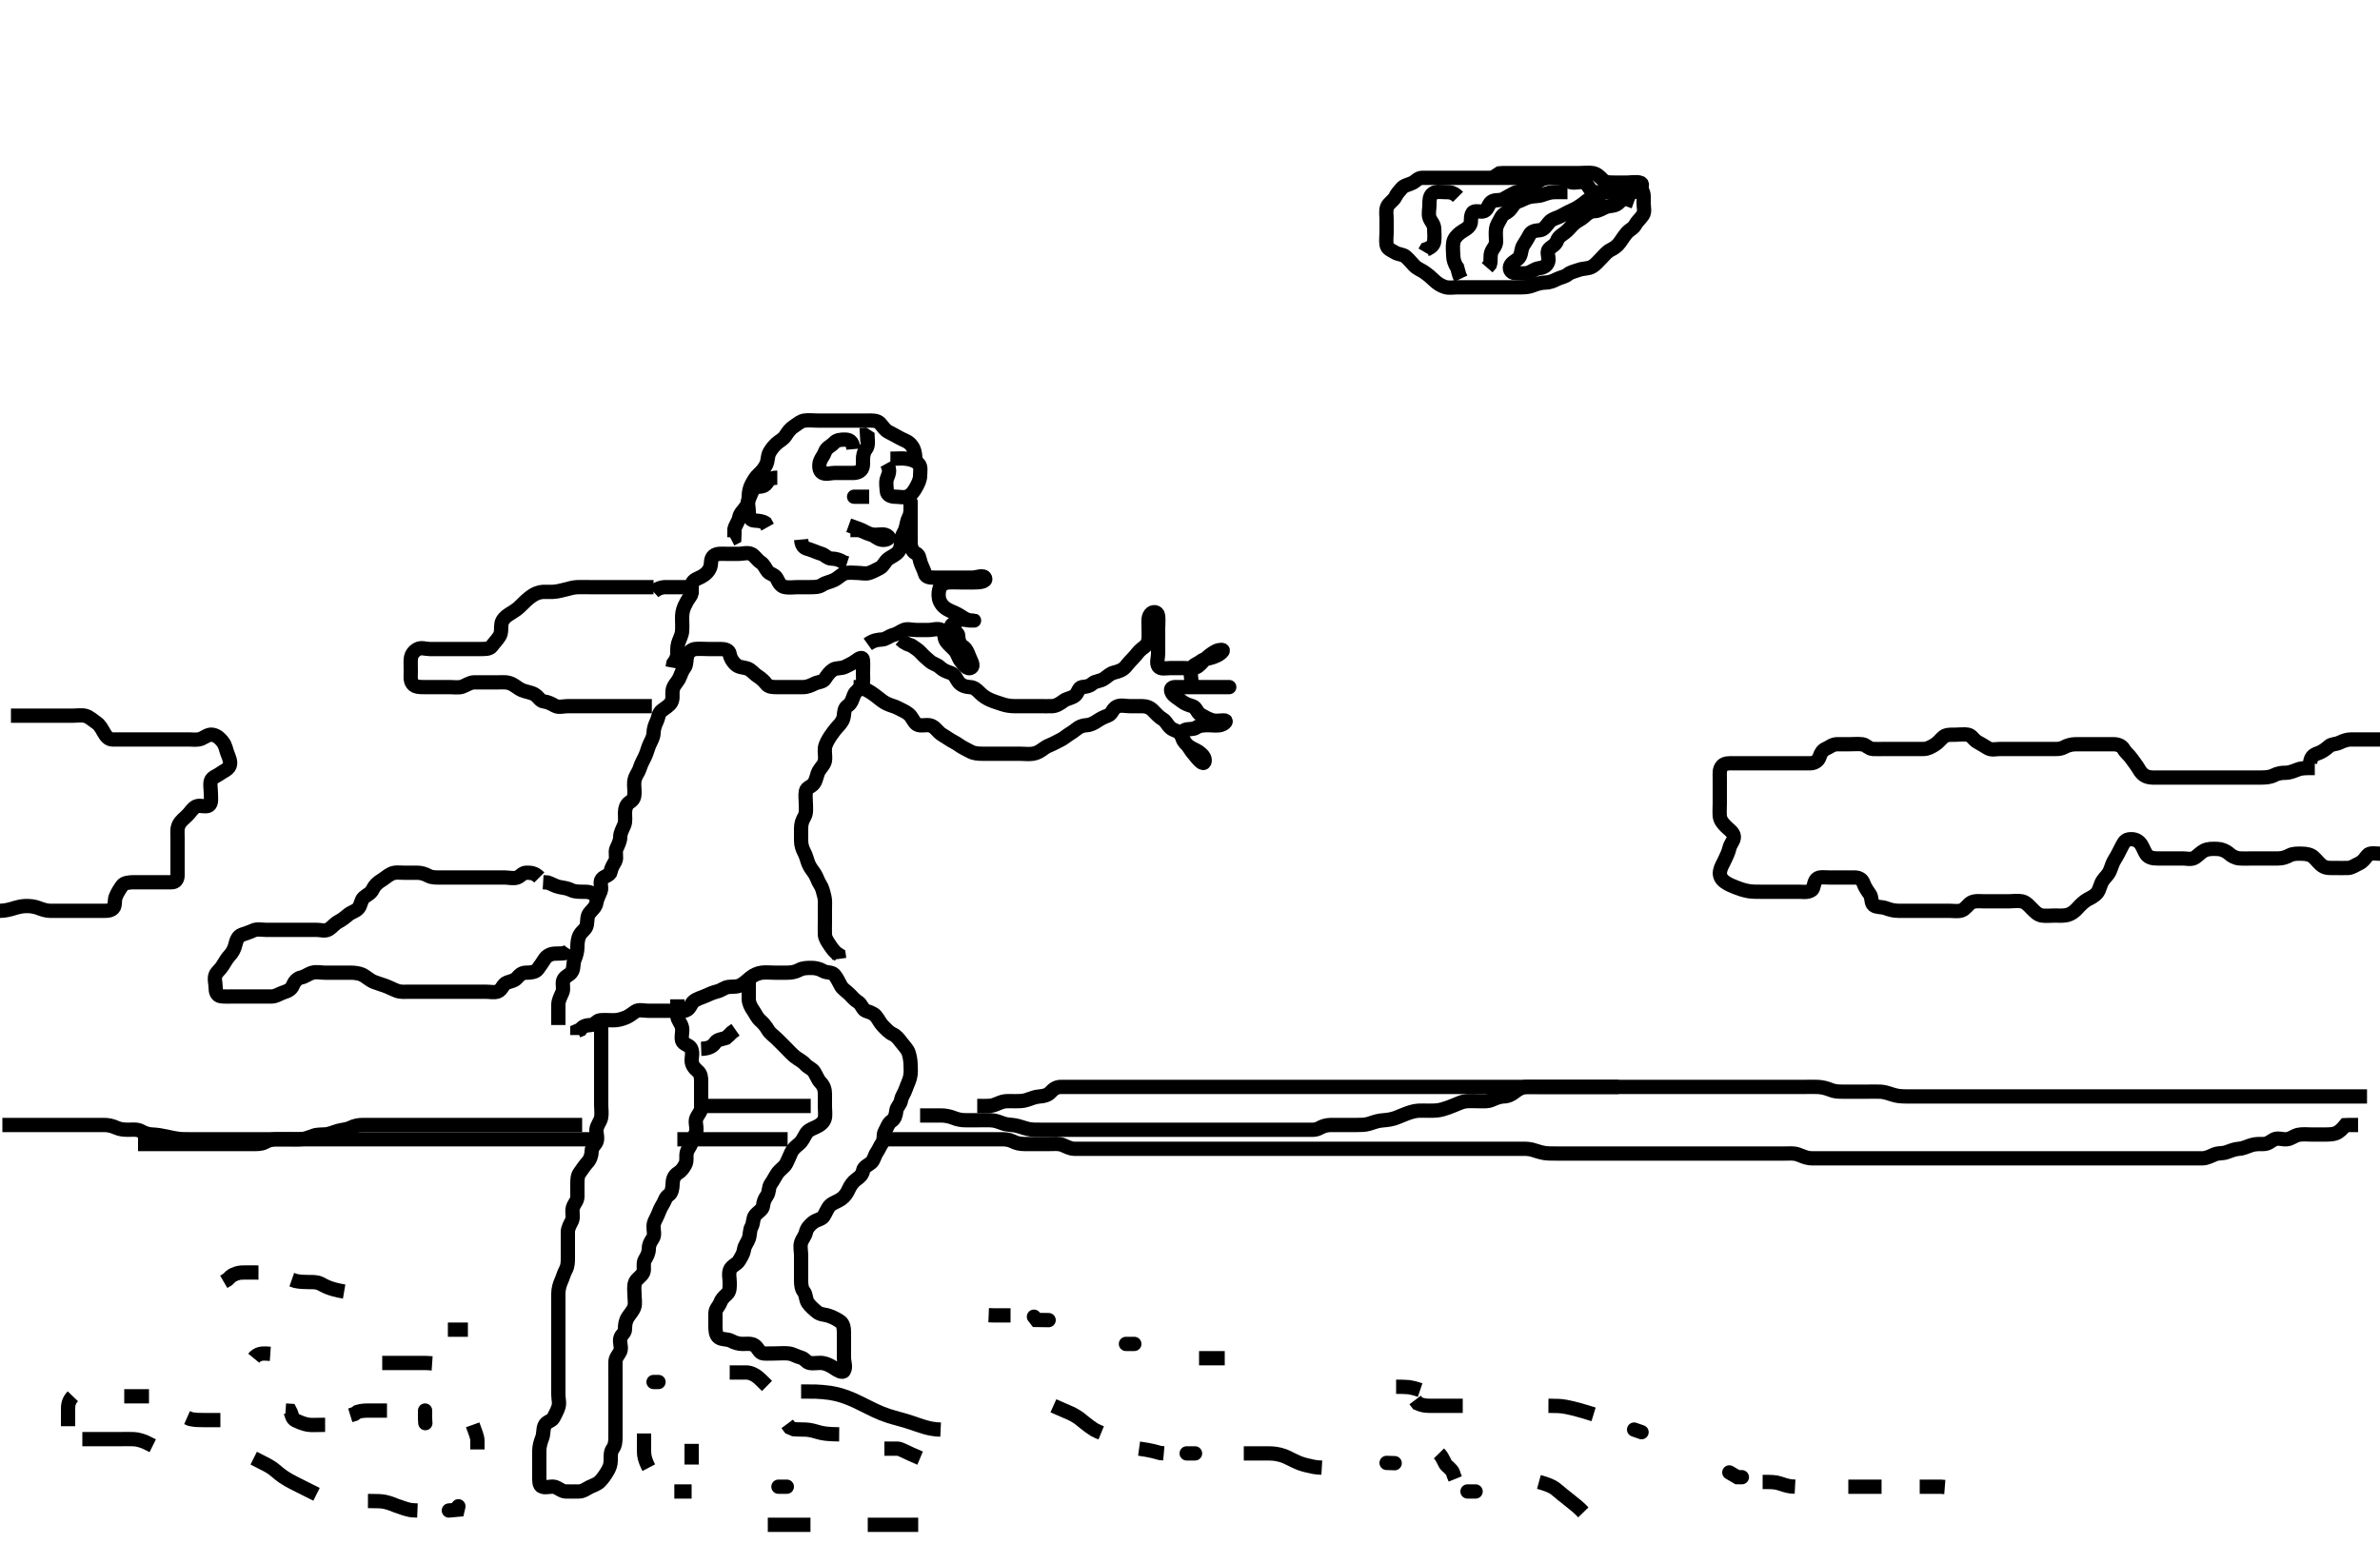 <svg width="500" height="324.324" xmlns="http://www.w3.org/2000/svg" xmlns:svg="http://www.w3.org/2000/svg" xmlns:xlink="http://www.w3.org/1999/xlink">
 <!-- Created with SVG-edit - http://svg-edit.googlecode.com/ -->
 <g display="inline" class="layer">
  <title>Layer 1</title>
  <path t="0,124,156,178,186,186,203,219,236,244,251,260,276,283,284,291,307,321,330,330,346,346,362,378,386,394,418,443,443,458,459,475,490,491,507,547,547,556,570,571,578,586,610,618,634,642,650,665,666,674,690,713,722,738,754,802,802,810,826,868,881,881,905,929,953,953,969,986,1025,1057,1129,1145,1161,1170,1186,1202,1218,1225,1290,1298,1306,1306,1322,1329,1330,1345,1345,1362,1378,1402,1410,1418,1426,1441,1441,1450,1450,1465,1473,1474,1489,1512,1528,1528,1536,1546,1569,1569,1577,1594,1594,1608,1609,1617,1634,1649,1657,1657,1665,1674,1689,1697,1713,1713,1722,1778,1818,1819,1819,1841,1841,1897,1938,1939,1962,1978,1994,2025,2050,2074,2122,2162,2162,2179,2218,2241,2283,2298,2306,2330,2393,2465,2481,2489,2489" d="M343.3,42.362C341.7,41.787 340.857,41.477 340,41.009C339.255,40.603 338.5,40.363 337.585,40.362C336.689,40.362 335.787,40.505 334.9,40.351C334.068,40.207 333.823,39.103 333.133,38.529C332.48,37.985 331.5,38.38 330.6,38.362C329.699,38.344 328.945,37.81 328.133,37.529C327.334,37.251 326.322,37.362 325.501,37.362C324.6,37.362 323.7,37.362 322.8,37.362C321.911,37.362 321.013,37.362 320.133,37.362C319.3,37.362 318.322,37.362 317.501,37.362C316.664,37.362 315.647,37.362 314.953,37.362C313.947,37.362 312.967,37.362 312.115,37.362C311.185,37.362 310.3,37.362 309.5,37.362C308.6,37.362 307.7,37.362 306.8,37.362C305.9,37.362 305,37.362 304.1,37.362C303.2,37.362 302.3,37.362 301.5,37.362C300.6,37.362 299.7,37.357 298.8,37.362C297.911,37.367 297.408,38.07 296.853,38.373C296.063,38.803 295.065,38.875 294.469,39.561C293.913,40.2 293.483,40.651 293.078,41.462C292.735,42.152 291.732,42.667 291.422,43.462C291.091,44.308 291.3,45.162 291.3,46.062C291.3,46.962 291.3,47.841 291.3,48.798C291.3,49.662 291.15,50.575 291.3,51.462C291.444,52.313 292.291,52.572 293.004,53.009C293.822,53.511 294.746,53.418 295.325,53.937C295.97,54.513 296.496,55.152 297.1,55.794C297.709,56.441 298.587,56.743 299.185,57.163C300.09,57.799 300.622,58.259 301.315,58.926C301.923,59.513 302.722,60.048 303.6,60.305C304.464,60.558 305.353,60.362 306.3,60.362C307.057,60.362 307.948,60.362 308.731,60.362C309.747,60.362 310.621,60.362 311.475,60.362C312.415,60.362 313.4,60.362 314.3,60.362C315.1,60.362 316,60.362 316.864,60.362C317.743,60.362 318.652,60.363 319.543,60.362C320.501,60.361 321.194,60.301 322.125,59.937C322.823,59.664 323.779,59.375 324.689,59.362C325.657,59.349 326.438,58.976 327.1,58.646C327.943,58.226 328.724,58.191 329.384,57.646C329.968,57.165 330.939,56.976 331.647,56.715C332.637,56.35 333.65,56.494 334.467,56.029C335.2,55.611 335.648,55.011 336.413,54.249C336.939,53.725 337.581,52.88 338.4,52.483C339.057,52.166 339.763,51.689 340.275,50.973C340.783,50.262 341.213,49.558 341.8,48.883C342.355,48.245 343.114,48.031 343.521,47.262C343.922,46.505 344.611,45.977 345.133,45.196C345.605,44.489 345.3,43.561 345.3,42.662C345.3,41.762 345.424,40.828 345.016,40.077C344.586,39.285 344.133,38.529 343.3,38.362L342.5,38.447" id="svg_1" stroke-width="3" stroke="#000" fill="none"/>
  <path t="3483,3538,3546,3554,3561,3562,3570,3570,3577,3585,3585,3593,3602,3618,3626,3634,3641,3650,3657,3666,3674,3682,3689,3690,3707,3714,3722,3730,3730,3738,3753,3762,3762,3769,3769,3784,3785,3793,3793,3793,3814,3815,3817,3817,3825,3833,3840,3850,3857,3866,3866,3874,3874,3882,3889,3889,3898,3898,3905,3914,3914,3923,3923,3930,3938,3945,3945,3954,3961,3961,3969,3969,3985,3993,3993,3993,4002,4009,4009,4018,4018,4025,4034,4034,4034,4041,4041,4049,4050,4050,4057,4057,4065,4065,4073,4073,4073,4089,4089,4098,4105,4105,4113,4121,4121,4130,4138,4138,4145,4154,4154,4161,4170,4170,4177,4177,4185,4186,4193,4193,4202,4209,4209,4218,4225,4225,4235,4235,4241,4241,4249,4249,4249,4256,4257,4265,4265,4272,4273,4282,4282,4282,4289,4289,4298,4298,4298,4306,4306,4306,4314,4314,4322,4330,4330,4330,4337,4337,4338,4345,4345,4354,4354,4361,4370,4370,4377,4377,4377,4385,4393,4393,4401,4401,4409,4409,4418,4418,4425,4425,4434,4441,4441,4449,4450,4457,4458,4466,4466,4474,4474,4482,4482,4490,4497,4497,4505,4505,4513,4513,4513,4521,4521,4529,4538,4538,4545,4553,4569,4570,4577,4577,4592,4602,4602,4609,4625,4625,4634,4634,4634,4641,4650,4650,4657,4665,4673,4673,4673,4682,4682,4697,4697,4707,4713,4714,4723,4723,4730,4738,4745,4745,4754,4761,4762,4769,4770,4778,4786,4786,4793,4793,4802,4802,4809,4809,4809,4818,4825,4825,4826,4834,4834,4841,4841,4841,4850,4850,4857,4857,4866,4866,4866,4873,4874,4874,4881,4889,4889,4898,4898,4898,4906,4907,4918,4918,4921,4922,4930,4930,4938,4938,4938,4945,4954,4954,4961,4970,4978,4985,4985,4993,5002,5009,5018,5026,5034,5041,5041,5050,5051,5057,5073,5073,5082,5089,5089,5097,5104,5105,5121,5138,5139,5145,5146,5154,5161,5169,5177,5185,5193,5201,5218,5225,5241,5241,5250,5251,5257,5266,5282,5290,5291,5305,5321,5337,5337,5378,5386,5401,5410,5425" d="M185.3,239.362C187.1,239.362 187.9,239.362 188.821,239.362C189.785,239.362 190.511,239.362 191.5,239.362C192.279,239.362 193.279,239.362 194.3,239.362C195.1,239.362 196,239.362 196.864,239.362C197.736,239.362 198.7,239.362 199.6,239.362C200.499,239.362 201.353,239.362 202.101,239.362C203,239.362 203.9,239.362 204.821,239.362C205.784,239.362 206.475,239.362 207.543,239.362C208.5,239.362 209.4,239.362 210.3,239.362C211.1,239.362 211.903,239.392 212.711,239.787C213.625,240.234 214.3,240.352 215.279,240.362C216.184,240.372 216.962,240.362 217.762,240.362C218.981,240.362 219.758,240.362 220.445,240.362C221.633,240.362 222.367,240.229 223.279,240.583C224.056,240.886 224.8,241.352 225.7,241.362C226.6,241.373 227.5,241.362 228.4,241.362C229.3,241.362 230.185,241.362 231.125,241.362C231.816,241.362 232.8,241.362 233.785,241.362C234.511,241.362 235.5,241.362 236.428,241.362C237.351,241.362 238.172,241.362 238.903,241.362C239.895,241.362 240.815,241.362 241.779,241.362C242.605,241.362 243.621,241.362 244.439,241.362C245.321,241.362 246.153,241.362 247.06,241.362C247.967,241.362 248.843,241.362 249.757,241.362C250.633,241.362 251.54,241.362 252.238,241.362C253.34,241.362 254.172,241.362 254.903,241.362C255.895,241.362 256.815,241.362 257.685,241.362C258.633,241.362 259.551,241.362 260.295,241.362C261.332,241.362 262.105,241.362 263.069,241.362C263.821,241.362 264.617,241.362 265.843,241.362C266.489,241.362 267.5,241.362 268.3,241.362C269.3,241.362 270.1,241.362 270.9,241.362C271.896,241.362 272.815,241.362 273.675,241.362C274.621,241.362 275.475,241.362 276.415,241.362C277.3,241.362 278.1,241.362 279.057,241.362C279.953,241.362 280.816,241.362 281.675,241.362C282.621,241.362 283.475,241.362 284.415,241.362C285.3,241.362 286.114,241.362 287.068,241.362C287.8,241.362 288.967,241.362 289.779,241.362C290.621,241.362 291.475,241.362 292.415,241.362C293.3,241.362 294.1,241.362 295.057,241.362C295.957,241.362 296.704,241.362 297.7,241.362C298.5,241.362 299.5,241.362 300.3,241.362C301.3,241.362 302.1,241.362 302.9,241.362C303.9,241.362 304.7,241.362 305.7,241.362C306.5,241.362 307.5,241.362 308.321,241.362C309.467,241.362 310.248,241.362 311.039,241.362C311.967,241.362 312.8,241.362 313.843,241.362C314.561,241.362 315.352,241.362 316.379,241.362C317.3,241.362 317.984,241.362 318.981,241.362C319.758,241.362 320.948,241.309 321.8,241.529C322.612,241.738 323.346,242.06 324.379,242.241C325.059,242.36 325.899,242.362 326.9,242.362C327.7,242.363 328.699,242.362 329.464,242.362C330.547,242.362 331.467,242.362 332.321,242.362C333.3,242.362 334.089,242.362 334.815,242.362C335.8,242.362 336.785,242.362 337.511,242.362C338.5,242.362 339.279,242.362 340.279,242.362C341.11,242.362 342.068,242.362 342.8,242.362C343.967,242.362 344.758,242.362 345.604,242.362C346.621,242.362 347.3,242.362 348.279,242.362C349.184,242.362 349.957,242.362 350.901,242.362C351.9,242.362 352.7,242.362 353.699,242.362C354.464,242.362 355.416,242.362 356.184,242.362C357.125,242.362 358.133,242.362 358.925,242.362C359.787,242.362 360.547,242.362 361.721,242.362C362.515,242.362 363.29,242.362 364.329,242.362C365.097,242.362 366.057,242.362 366.953,242.362C367.816,242.362 368.779,242.362 369.604,242.362C370.621,242.362 371.3,242.362 372.279,242.362C373.099,242.362 374.057,242.362 374.953,242.362C375.816,242.362 376.786,242.254 377.633,242.529C378.378,242.771 379.294,243.242 380.089,243.326C380.811,243.403 381.8,243.362 382.784,243.362C383.647,243.362 384.543,243.362 385.501,243.362C386.467,243.362 387.136,243.362 387.901,243.362C388.9,243.362 389.7,243.362 390.699,243.362C391.643,243.362 392.543,243.362 393.503,243.362C394.271,243.362 395.301,243.362 396.013,243.362C397.045,243.362 397.842,243.362 398.784,243.362C399.647,243.362 400.543,243.362 401.503,243.362C402.271,243.362 403.301,243.362 404.013,243.362C405.047,243.362 405.871,243.362 406.709,243.362C407.7,243.362 408.5,243.362 409.5,243.362C410.3,243.362 411.3,243.362 412.089,243.362C412.815,243.362 413.821,243.362 414.843,243.362C415.561,243.362 416.352,243.362 417.379,243.362C418.279,243.362 419.3,243.362 420.1,243.362C420.9,243.362 421.9,243.362 422.7,243.362C423.701,243.362 424.536,243.362 425.467,243.362C426.253,243.362 427.075,243.362 428.133,243.362C429.053,243.362 429.813,243.362 430.8,243.362C431.622,243.362 432.547,243.362 433.467,243.362C434.248,243.362 435.039,243.362 436.157,243.362C436.915,243.362 437.957,243.362 438.704,243.362C439.7,243.362 440.5,243.362 441.5,243.362C442.3,243.362 443.3,243.362 444.089,243.362C444.815,243.362 445.8,243.362 446.784,243.362C447.647,243.362 448.543,243.362 449.5,243.362C450.4,243.362 451.3,243.362 452.1,243.362C453,243.362 453.9,243.362 454.8,243.362C455.7,243.362 456.6,243.362 457.5,243.362C458.4,243.362 459.185,243.362 460.125,243.362C460.816,243.362 461.801,243.393 462.784,243.361C463.649,243.332 464.469,242.865 465.3,242.529C466.057,242.222 466.955,242.384 467.783,242.078C468.613,241.771 469.523,241.41 470.4,241.362C471.189,241.319 472.108,240.891 472.816,240.646C473.76,240.32 474.6,240.363 475.5,240.362C476.499,240.362 476.977,239.793 477.736,239.398C478.503,238.999 479.504,239.444 480.4,239.362C481.311,239.278 481.896,238.662 482.784,238.447C483.627,238.244 484.538,238.362 485.469,238.362C486.321,238.362 487.279,238.362 488.099,238.362C489,238.362 489.961,238.399 490.783,238.077C491.464,237.81 492.19,237.067 492.725,236.398L493.657,236.362L494.5,236.362L495.4,236.362" id="svg_2" stroke-width="3" stroke="#000" fill="none"/>
  <path t="6706,6762,6769,6785,6793,6809,6842,6858,6874,6874,6882,6891,6914,6994,7017,7034,7098,7098,7146,7185,7185,7258,7289,7378,7378,7490" d="M142.3,239.362C144.1,239.362 144.9,239.362 145.8,239.362C146.7,239.362 147.6,239.362 148.595,239.362C149.467,239.362 150.3,239.362 151.1,239.362C152.1,239.362 152.943,239.362 153.821,239.362C154.7,239.362 155.6,239.362 156.595,239.362C157.467,239.362 158.187,239.362 159.125,239.362C160.133,239.362 160.995,239.362 161.8,239.362C162.711,239.362 163.621,239.362 164.439,239.362L165.467,239.362" id="svg_3" stroke-width="3" stroke="#000" fill="none"/>
  <path t="8179,8274,8274,8282,8291,8298,8308,8308,8323,8330,8330,8339,8339,8346,8355,8361,8361,8377,8386,8410,8410,8417,8434,8441,8441,8451,8458,8466,8474,8474,8482,8482,8491,8491,8497,8497,8508,8514,8522,8522,8522,8538,8546,8546,8555,8562,8571,8571,8578,8586,8594,8594,8602,8609,8618,8618,8625,8645,8645,8650,8650,8658,8667,8674,8681,8682,8697,8697,8706,8714,8729,8738,8745,8753,8753,8761,8769,8776,8776,8784,8784,8792,8810,8810,8817,8833,8857,8857,8865,8889,8897,8913,8913,8921,8929,8930,8938,8946,8946,8946,8953,8954,8954,8962,8962,8962,8970,8977,8977,9001,9001,9016,9024,9034,9050,9057,9057,9073,9096,9120,9136,9153,9160,9161,9177,9177,9192,9209,9217,9233,9233,9249,9256,9256,9289,9305,9329,9337,9337,9369,9489,9489" d="M125.3,239.362C124.3,239.362 123.543,239.362 122.652,239.362C121.633,239.362 120.758,239.362 119.816,239.362C119.125,239.362 118.053,239.362 117.133,239.362C116.3,239.362 115.467,239.362 114.605,239.362C113.7,239.362 112.779,239.362 111.816,239.362C111.125,239.362 110.062,239.362 109.216,239.362C108.3,239.362 107.5,239.362 106.6,239.362C105.664,239.362 104.816,239.362 103.953,239.362C102.936,239.362 102.1,239.362 101.2,239.362C100.3,239.362 99.543,239.362 98.643,239.362C97.699,239.362 96.7,239.362 95.9,239.362C94.903,239.362 94.172,239.362 93.195,239.362C92.428,239.362 91.3,239.362 90.511,239.362C89.785,239.362 88.8,239.362 87.816,239.362C87.125,239.362 86.057,239.362 85.2,239.362C84.3,239.362 83.543,239.362 82.652,239.362C81.633,239.362 80.731,239.362 79.948,239.362C78.936,239.362 78.1,239.362 77.2,239.362C76.415,239.362 75.475,239.362 74.467,239.362C73.675,239.362 72.816,239.362 71.953,239.362C70.936,239.362 70.1,239.362 69.2,239.362C68.3,239.362 67.543,239.362 66.647,239.362C65.784,239.362 64.821,239.362 63.9,239.362C63,239.362 62.1,239.362 61.2,239.362C60.3,239.362 59.543,239.362 58.652,239.362C57.633,239.362 56.729,239.362 55.891,239.362C54.903,239.362 54.172,239.362 53.217,239.362C52.3,239.362 51.5,239.362 50.6,239.362C49.657,239.362 48.731,239.362 47.948,239.362C46.936,239.362 46.101,239.362 45.216,239.362C44.3,239.362 43.5,239.362 42.543,239.362C41.647,239.362 40.953,239.362 39.925,239.362C38.978,239.362 38.235,239.368 37.528,239.277C36.325,239.123 35.651,238.931 34.951,238.787C33.636,238.518 32.82,238.397 31.966,238.367C31.058,238.334 30.278,238.024 29.585,237.646C28.795,237.215 27.948,237.362 26.936,237.362C26.005,237.362 25.201,237.283 24.439,236.937C23.479,236.501 22.711,236.368 21.821,236.362C20.943,236.357 20,236.362 19.1,236.362C18.2,236.362 17.3,236.362 16.543,236.362C15.647,236.362 14.784,236.362 13.821,236.362C12.9,236.362 11.995,236.362 11.133,236.362C10.321,236.362 9.351,236.362 8.439,236.362C7.783,236.362 6.711,236.362 5.8,236.362C4.889,236.362 3.979,236.362 3.125,236.362L2.185,236.362L1.3,236.362L0.5,236.362" id="svg_4" stroke-width="3" stroke="#000" fill="none"/>
  <path t="10338,10378,10378,10385,10402,10402,10410,10418,10443,10450,10465,10473,10482,10498,10514,10537,10546,10554,10570,10578,10593,10626,10642,10650,10658,10658,10681,10698,10721,10730,10754,10761,10786,10794,10810,10826,10833,10857,10857,10881,10889,10889,10905,10922,10929,10937,10945,10953,10993,10993,11001,11017,11025,11057,11057,11065,11073,11090,11097,11105,11121,11129,11144,11153,11153,11161,11176,11193,11209,11224,11233,11249,11265,11272,11289,11305,11336,11344,11361,11376,11377,11402,11417,11441,11441,11465,11465,11482,11520,11520,11545,11553,11553,11569,11593,11618,11625,11649,11657,11682,11729,11729,11785,11785,11825,11841,11882,11905,11929,11946,11961,12025,12049,12073,12097,12104,12145,12145,12193,12209,12209,12241,12273,12297,12305,12329,12386,12386,12410,12418,12457,12474,12490,12521,12524,12537,12552,12561,12577,12585,12617,12633,12657,12673,12689,12713,12713,12729,12762,12777,12793,12809,12850,12865,12890,12890,12929,12961,12978,12985,12986,13009,13049,13066,13073,13090,13107,13138,13145,13162,13162,13177,13193,13217,13233,13233,13249,13289,13290,13313,13329,13330,13362,13378,13378,13394,13409,13441,13449,13458,13458,13466,13481,13505,13505,13513,13523,13545,13554,13562,13577,13601,13609,13618,13641,13642,13650,13665,13690,13705,13721,13745,13770,13770,13817,13827,13833,13841,13857,13921,13937,13962,13962,13978,14017,14025,14034,14042,14074,14122,14122,14138,14146,14177,14186,14193,14194,14209,14209,14241,14274,14290,14290,14313,14313,14324,14330,14362,14370,14393,14401,14417,14417,14425,14489,14505,14513" d="M126.3,214.362C126.3,217.151 126.3,217.877 126.3,218.862C126.3,219.846 126.3,220.537 126.3,221.605C126.3,222.462 126.3,223.362 126.3,224.241C126.3,225.067 126.3,225.962 126.3,226.862C126.3,227.751 126.3,228.647 126.3,229.562C126.3,230.462 126.3,231.362 126.3,232.241C126.3,233.067 126.465,233.981 126.279,234.862C126.1,235.71 125.361,236.456 125.3,237.362C125.246,238.16 125.649,239.136 125.3,239.926C125.027,240.546 124.311,240.973 124.3,241.862C124.289,242.762 123.956,243.666 123.353,244.309C122.808,244.89 122.287,245.721 121.8,246.383C121.317,247.04 121.301,247.794 121.3,248.809C121.299,249.684 121.319,250.537 121.3,251.475C121.282,252.388 120.539,252.91 120.321,253.862C120.12,254.74 120.526,255.734 120.133,256.529C119.814,257.175 119.305,257.962 119.3,258.862C119.295,259.751 119.3,260.695 119.3,261.383C119.3,262.477 119.3,263.362 119.3,264.241C119.3,265.067 119.302,265.982 118.875,266.762C118.425,267.584 118.266,268.377 117.875,269.223C117.574,269.875 117.31,270.841 117.3,271.752C117.29,272.647 117.3,273.562 117.3,274.462C117.3,275.362 117.3,276.241 117.3,277.067C117.3,277.962 117.3,278.862 117.3,279.752C117.3,280.647 117.3,281.562 117.3,282.462C117.3,283.362 117.3,284.162 117.3,285.062C117.3,285.883 117.3,286.845 117.3,287.652C117.3,288.695 117.3,289.512 117.3,290.445C117.3,291.362 117.3,292.162 117.3,292.998C117.3,294.015 117.615,294.763 117.289,295.715C117.027,296.483 116.698,297.076 116.264,297.926C115.929,298.583 114.699,298.689 114.385,299.561C114.056,300.475 114.238,301.258 113.875,302.188C113.602,302.885 113.31,303.841 113.3,304.762C113.29,305.662 113.3,306.562 113.3,307.462C113.3,308.337 113.3,309.163 113.3,310.062C113.3,310.926 113.191,312.087 113.911,312.351C114.765,312.665 115.82,312.17 116.59,312.419C117.386,312.677 118.008,313.332 118.817,313.361C119.779,313.395 120.7,313.363 121.6,313.362C122.499,313.361 123.121,312.819 123.868,312.446C124.529,312.116 125.455,311.846 126.016,311.278C126.678,310.608 127.113,309.938 127.584,309.163C128.021,308.447 128.3,307.752 128.3,306.862C128.3,305.962 128.248,305.028 128.725,304.387C129.233,303.706 129.3,302.862 129.3,301.962C129.3,301.067 129.3,300.195 129.3,299.262C129.3,298.362 129.3,297.562 129.3,296.647C129.3,295.752 129.3,294.862 129.3,293.962C129.3,293.067 129.3,292.195 129.3,291.262C129.3,290.362 129.3,289.562 129.3,288.662C129.3,287.762 129.28,286.951 129.3,286.041C129.318,285.223 130.028,284.562 130.3,283.926C130.64,283.132 130.15,282.15 130.3,281.262C130.444,280.412 131.3,280.141 131.3,279.262C131.3,278.362 131.399,277.571 131.875,276.798C132.314,276.086 132.942,275.49 133.243,274.652C133.516,273.89 133.3,272.904 133.3,272.029C133.3,271.177 133.105,270.187 133.467,269.362C133.789,268.627 134.755,268.18 135.133,267.362C135.458,266.659 135.018,265.436 135.467,264.695C135.934,263.924 136.3,263.262 136.3,262.362C136.3,261.562 136.614,260.975 137.133,260.195C137.604,259.488 137.3,258.605 137.3,257.714C137.3,256.695 137.845,256.109 138.179,255.262C138.511,254.417 138.783,253.755 139.215,253.077C139.708,252.303 139.742,251.577 140.499,251.077C141.108,250.675 141.288,249.662 141.3,248.798C141.313,247.841 141.59,246.969 142.4,246.483C143.13,246.046 143.554,245.419 143.947,244.719C144.411,243.894 144.057,242.927 144.304,242.067C144.525,241.299 145.139,240.77 145.311,239.926C145.496,239.016 146.215,238.375 146.299,237.562C146.392,236.652 145.961,235.674 146.321,234.883C146.672,234.11 147.299,233.561 147.3,232.719C147.301,231.793 147.3,231.01 147.3,229.998C147.3,229.067 147.3,228.196 147.3,227.262C147.3,226.362 147.24,225.603 146.595,225.062C145.919,224.495 145.311,223.762 145.3,222.841C145.291,222.041 145.634,221.109 145.133,220.196C144.787,219.563 143.531,219.43 143.304,218.658C143.052,217.798 143.458,216.782 143.289,215.926C143.11,215.014 142.385,214.375 142.301,213.562C142.208,212.652 142.3,211.751 142.3,210.862L142.3,209.962" id="svg_5" stroke-width="3" stroke="#000" fill="none"/>
  <path t="15517,15593,15601,15618,15651,15658,15666,15674,15674,15690,15690,15706,15745,15762,15770,15778,15778,15834,15866,15874,15882,15882,15898,15898,15922,15953,15970,15970,15986,15993,16009,16010,16178,16186,16226,16233,16249,16274,16290,16305,16330,16345,16354,16362,16362,16378,16393,16411,16435,16442,16451,16451,16474,16498,16530,16530,16545,16579,16579,16587,16593,16602,16617,16634,16649,16675,16683,16683,16705,16721,16721,16738,16754,16762,16778,16787,16793,16810,16834,16843,16843,16874,16889,16890,16897,16921,16953,16969,16993,16994,17001,17025,17033,17066,17090,17105,17146,17305,17322,17353,17433,17451,17451,17457,17474,17545,17552,17553,17560,17568,17585,17593,17657,17682,17690,17698,17762,17771,17778,17786,17794,17803,17803,17818,18002,18010,18019,18027,18042,18105,18121,18121,18275,18275,18298,18443,18458,18466,18482,18490,18498,18498,18507,18514,18515,18523,18578,18579,18594,18610,18618,18753,18754,18771,18771,18818,18819,18827,18834,18849,18873,18889,18914,18937,18954,18962,18962,18986,18994,19010,19018,19034,19081,19090,19114,19130,19140,19141,19161,19172,19172,19177,19188,19202,19202,19225,19242,19265,19265,19282,19297,19314,19314,19330,19345,19361,19369,19377,19393,19401,19417,19425,19434,19441,19457,19473,19482,19482,19489,19505,19529,19529,19553,19577,19585,19626,19666,19705,19705,19737,19826,19826,19850,19865,19873,19898,19907,19914,19914,19915,19923,19938,19946,19953,19954,19962,19977,19993,20002,20008,20018,20034,20051,20051,20073,20089,20105,20105,20156,20156,20178,20251,20251,20282,20282,20452,20457,20481,20522,20529,20546,20546,20570,20594,20627,20642,20650,20657,20681,20698,20706,20729,20761,20771,20787,20787,20794,20817,20834,20834,20841,20857,20882,20905,20905,20921,20921,20937,20954,20977,20978,20986,20995,21017,21026,21034,21049,21058,21073,21098,21114,21137,21156,21177,21185,21202,21217,21233,21257,21258,21281,21282,21298,21313,21322,21339,21369,21385,21394,21410,21465,21482,21602,21609" d="M157.3,206.362C157.3,208.062 157.295,208.962 157.3,209.862C157.305,210.762 157.734,211.592 158.247,212.314C158.748,213.018 158.994,213.785 159.783,214.477C160.391,215.011 160.914,215.65 161.357,216.419C161.748,217.098 162.6,217.662 163.3,218.362C163.8,218.862 164.499,219.561 165.133,220.196C165.736,220.798 166.368,221.499 166.936,221.962C167.741,222.618 168.513,222.89 169.19,223.658C169.721,224.259 170.619,224.55 171.015,225.163C171.535,225.97 171.816,226.867 172.4,227.462C173.009,228.082 173.3,228.883 173.3,229.762C173.3,230.662 173.3,231.658 173.3,232.472C173.3,233.362 173.468,234.332 173.243,235.067C172.982,235.92 172.144,236.474 171.279,236.862C170.478,237.222 169.761,237.466 169.3,238.241C168.883,238.94 168.513,239.809 167.864,240.337C167.134,240.93 166.571,241.403 166.216,242.162C165.832,242.985 165.553,243.735 165.133,244.529C164.778,245.201 163.85,245.736 163.3,246.529C162.869,247.15 162.457,248.021 161.947,248.719C161.411,249.454 161.634,250.478 161.133,251.196C160.633,251.912 160.394,252.467 160.3,253.362C160.214,254.176 159.274,254.578 158.633,255.362C158.145,255.959 158.312,256.987 157.875,257.762C157.465,258.488 157.609,259.416 157.299,260.278C157.033,261.016 156.436,261.671 156.299,262.562C156.158,263.478 155.692,264.129 155.258,264.883C154.83,265.628 153.746,265.896 153.372,266.762C153.016,267.587 153.3,268.584 153.3,269.462C153.3,270.362 153.382,271.31 152.689,271.926C152.031,272.511 151.592,272.937 151.289,273.752C151.017,274.485 150.305,274.973 150.3,275.926C150.295,276.798 150.3,277.662 150.3,278.562C150.3,279.462 150.331,280.506 151.005,281.005C151.699,281.519 152.747,281.268 153.6,281.715C154.352,282.109 155.1,282.361 156,282.362C156.9,282.363 157.909,282.195 158.595,282.719C159.346,283.293 159.515,284.301 160.4,284.362C161.298,284.424 162.101,284.362 163,284.362C163.9,284.362 164.806,284.264 165.711,284.373C166.639,284.484 167.263,284.976 168.278,285.241C169.114,285.459 169.345,286.216 170.101,286.361C170.984,286.529 171.908,286.26 172.821,286.383C173.639,286.493 174.501,286.932 175.279,287.462C175.912,287.894 177.003,288.55 177.3,288.005C177.751,287.177 177.3,286.162 177.3,285.262C177.3,284.377 177.3,283.501 177.3,282.845C177.3,281.737 177.302,280.878 177.3,280.015C177.298,279.119 177.202,278.116 176.499,277.647C175.699,277.116 174.991,276.741 174.101,276.448C173.179,276.143 172.378,276.238 171.647,275.652C171.097,275.211 170.229,274.459 169.747,273.773C169.225,273.029 169.373,272.012 168.875,271.387C168.389,270.78 168.3,269.962 168.3,269.067C168.3,268.141 168.3,267.262 168.3,266.362C168.3,265.562 168.3,264.529 168.3,263.752C168.3,262.862 168.032,261.92 168.304,261.067C168.566,260.246 169.13,259.731 169.321,258.862C169.507,258.015 170.227,257.278 170.864,256.798C171.588,256.252 172.619,256.174 173.015,255.561C173.535,254.754 173.801,253.842 174.4,253.262C174.981,252.699 175.966,252.446 176.7,251.926C177.487,251.368 177.943,250.662 178.3,249.862C178.657,249.062 179.228,248.275 179.9,247.798C180.626,247.283 181.151,246.827 181.311,245.962C181.464,245.132 182.392,244.805 183.016,244.277C183.604,243.779 183.718,242.808 184.179,242.141C184.683,241.411 184.861,240.815 185.3,240.196C185.839,239.434 185.508,238.388 185.875,237.762C186.327,236.991 186.593,235.98 187.3,235.529C187.966,235.104 188.198,234.336 188.3,233.384C188.393,232.518 189.165,232.071 189.301,231.162C189.423,230.354 189.999,229.681 190.289,228.798C190.573,227.935 190.975,227.208 191.179,226.384C191.425,225.385 191.311,224.529 191.3,223.658C191.29,222.82 191.102,221.812 190.864,221.122C190.62,220.416 189.851,219.677 189.353,219.005C188.813,218.276 188.272,217.604 187.6,217.309C186.777,216.949 186.076,216.144 185.467,215.529C184.872,214.929 184.523,214.063 183.947,213.415C183.421,212.822 182.55,212.622 181.868,212.363C181.19,212.107 181.015,210.96 180.2,210.483C179.546,210.1 179.003,209.425 178.5,208.93C177.779,208.221 177.038,207.78 176.689,207.177C176.138,206.225 175.893,205.518 175.275,204.798C174.75,204.188 173.627,204.417 172.943,204.009C172.161,203.544 171.3,203.362 170.5,203.362C169.585,203.362 168.671,203.363 167.9,203.787C167.079,204.24 166.2,204.362 165.325,204.362C164.499,204.362 163.6,204.362 162.7,204.362C161.821,204.362 160.856,204.25 160,204.367C159.179,204.478 158.363,204.844 157.657,205.415C156.926,206.006 156.333,206.583 155.7,206.937C154.839,207.418 153.903,207.245 153.015,207.363C152.178,207.475 151.565,208.085 150.647,208.309C149.798,208.517 148.986,208.885 148.1,209.278C147.334,209.618 146.482,209.811 145.736,210.387C145.146,210.843 144.971,211.96 144.1,212.277C143.25,212.586 142.3,212.362 141.384,212.362C140.595,212.362 139.7,212.362 138.8,212.362C137.911,212.362 136.943,212.362 136.1,212.362C135.2,212.362 134.162,212.041 133.467,212.529C132.75,213.032 132.132,213.525 131.475,213.787C130.465,214.19 129.711,214.357 128.8,214.362C127.9,214.367 126.995,214.27 126.101,214.362C125.287,214.446 125.018,215.319 124.1,215.362C123.201,215.404 122.421,215.583 121.947,216.305L121.3,216.584L121.3,217.462" id="svg_6" stroke-width="3" stroke="#000" fill="none"/>
  <path t="21996,22170,22177,22194,22219,22234,22298,22299,22315,22387" d="M147.3,220.362C149,220.305 149.746,219.82 150.247,219.067C150.706,218.377 151.7,218.351 152.5,218.077L153.1,217.561L153.779,216.883L154.522,216.362" id="svg_7" stroke-width="3" stroke="#000" fill="none"/>
  <path t="23067,23106,23122,23130,23130,23137,23145,23156,23156,23162,23170,23170,23178,23187,23187,23194,23202,23210,23210,23218,23226,23226,23234,23235,23241,23250,23250,23257,23265,23265,23273,23281,23297,23306,23314,23314,23322,23338,23354,23355,23362,23370,23378,23386,23394,23410,23410,23418,23425,23445,23456,23465,23473,23489,23513,23520,23529,23544,23561,23561,23568,23577,23577,23584,23593,23601,23601,23617,23617,23625,23625,23641,23641,23649,23656,23672,23689,23697,23697,23705,23705,23713,23729,23737,23737,23745,23752,23753,23769,23769,23785,23785,23793,23801,23841,23873,23881,24106,24121,24122,24137,24226,24242,24337,24369,24394,24409,24426,24434,24441,24451,24473,24569,24569,24577,24595,24595,24602,24602,24658,24658,24698,24714,24722,24738,24739,24746,24746,24756,24777,24819,24835,24835,24841,24881,24889,24946,24970,24970,24978,25009,25048,25080,25081,25113,25306,25314,25314,25322,25330,25340,25340,25346,25346,25361,25362,25370,25370,25378,25394,25402,25410,25411,25418,25418,25442,25442,25458,25458,25458,25466,25466,25473,25482,25489,25506,25506,25522,25522,25539,25546,25555,25555,25572,25586,25602,25626,25626,25634,25650,25666,25682,25698,25698,25737,25763,25778,25788,25788,25866,25890,25890,25906,25930,25946,25985,26009,26017,26034,26034,26049,26050,26065,26137,26138,26168,26169,26185,26210,26226,26226,26266,26306,26306,26330,26353,26369" d="M117.3,215.362C117.3,212.773 117.283,211.841 117.3,211.041C117.318,210.187 117.764,209.356 118.133,208.529C118.497,207.714 118.069,206.807 118.321,205.998C118.619,205.045 119.726,204.968 120.186,204.062C120.597,203.252 120.341,202.459 120.725,201.548C121.092,200.677 121.298,199.793 121.3,199.01C121.302,198.115 121.388,197.157 121.821,196.383C122.23,195.652 123.136,195.223 123.279,194.341C123.433,193.396 123.313,192.513 123.821,191.862C124.42,191.094 125.151,190.594 125.296,189.662C125.428,188.808 125.845,188.109 126.178,187.262C126.511,186.417 125.91,185.404 126.414,184.719C126.896,184.066 128.157,183.942 128.279,183.177C128.424,182.26 128.869,181.686 129.264,180.926C129.663,180.159 129.136,179.105 129.521,178.262C129.827,177.593 130.289,176.762 130.3,175.862C130.311,174.962 130.756,174.256 131.133,173.362C131.464,172.579 131.29,171.658 131.3,170.762C131.31,169.862 131.588,168.972 132.3,168.529C133.116,168.022 133.299,167.475 133.3,166.537C133.301,165.529 133.115,164.64 133.336,163.762C133.553,162.899 134.14,162.251 134.384,161.477C134.689,160.51 135.012,159.962 135.499,158.964C135.87,158.201 136.113,157.214 136.384,156.563C136.746,155.696 137.281,154.973 137.3,154.005C137.316,153.162 137.607,152.31 137.947,151.605C138.356,150.758 138.313,149.85 139.005,149.314C139.736,148.747 140.626,148.251 141.015,147.562C141.447,146.796 141.188,145.872 141.3,145.072C141.444,144.046 142.144,143.501 142.595,142.709C142.98,142.035 143.225,140.97 143.725,140.387C144.232,139.798 144.157,138.849 144.311,137.962C144.455,137.13 145.286,136.45 146,136.367C146.894,136.262 147.8,136.362 148.779,136.362C149.657,136.362 150.5,136.362 151.4,136.362C152.3,136.362 153.192,136.582 153.3,137.415C153.397,138.162 153.865,139.01 154.6,139.658C155.262,140.241 156.136,140.179 156.936,140.434C157.872,140.732 158.236,141.451 159.133,142.029C159.846,142.488 160.537,143.106 160.943,143.657C161.509,144.425 162.5,144.362 163.4,144.362C164.3,144.362 165.057,144.362 165.953,144.362C166.816,144.362 167.779,144.364 168.7,144.362C169.6,144.36 170.331,144.025 171.1,143.646C171.945,143.229 172.872,143.331 173.299,142.646C173.744,141.931 174.317,141.154 175,140.719C175.732,140.253 176.752,140.513 177.585,140.078C178.384,139.661 179.061,139.401 179.8,138.841C180.574,138.254 181.235,137.92 181.296,138.718C181.363,139.602 181.3,140.562 181.3,141.462C181.3,142.248 181.431,143.239 181.129,143.878C180.661,144.869 179.74,145.183 179.41,146.015C179.083,146.837 178.89,147.753 178.101,148.278C177.379,148.759 177.374,149.534 177.279,150.362C177.166,151.354 176.637,151.986 176.013,152.65C175.526,153.17 174.809,154.125 174.485,154.613C173.997,155.349 173.388,156.378 173.303,157.16C173.204,158.057 173.449,158.975 173.3,159.841C173.155,160.685 172.456,161.223 172.005,162.015C171.62,162.689 171.518,163.826 171.015,164.561C170.475,165.349 169.446,165.41 169.301,166.249C169.144,167.163 169.3,168.119 169.3,168.931C169.3,169.714 169.45,170.798 169.016,171.561C168.569,172.346 168.3,173.009 168.3,174.015C168.3,174.709 168.299,175.726 168.3,176.662C168.301,177.562 168.596,178.415 168.947,179.062C169.391,179.879 169.556,180.79 169.875,181.548C170.258,182.459 170.807,182.971 171.243,183.719C171.667,184.448 171.834,185.144 172.275,185.809C172.776,186.567 172.912,187.326 173.179,188.341C173.389,189.142 173.3,190.119 173.3,191.01C173.3,191.793 173.3,192.805 173.3,193.548C173.3,194.605 173.252,195.463 173.3,196.362C173.343,197.166 173.853,197.86 174.4,198.683C174.826,199.325 175.4,200.119 176.179,200.584L176.3,201.462" id="svg_8" stroke-width="3" stroke="#000" fill="none"/>
  <path t="27258,27369,27369,27377,27377,27377,27385,27385,27482,27482,27506,27506,27533,27534,27534,27538,27538,27545,27562,27562,27569,27569,27593,27634,27641,27657,27667,27667,27681,27682,27723,27723,27730,27801,27819,27834,27882,27890,27890,27905,27915,27921,27930,27946,27985,27985,27993,28009,28010,28041,28042,28049,28050,28066,28114,28121,28122,28138,28162,28162,28177,28201,28210,28225,28225,28241,28251,28289,28315,28321,28346,28346,28377,28402,28410,28467,28481,28498,28514,28569,28594,28594,28602,28602,28618,28618,28654,28658,28666,28674,28674,28683,28689,28699,28721,28729,28745,28754,28761,28818,29032,29072,29097,29129,29129,29146,29161,29226,29226,29347,29369,29401,29442,29449,29466,29482,29498,29505,29506,29553,29554,29561,29818,29858,29881,29882,29897,29922,29954,29962,29962,29994,30018,30027,30035,30035,30041,30041,30146,30227,30241,30274,30282,30298,30338,30354,30362,30362,30369,30378,30378,30385,30386,30394,30585,30594,30610,30610,30619,30634,30706,30746,30818,30849,30857,30873,30890,30899,30905,30921,30931,30953,30961,31009,31026,31026,31042,31042,31226,31235,31235,31235,31241,31241,31250,31250,31258,31266,31274,31322,31338,31345,31385,31514,31545,31554,31563,31577,31586,31602,31617,31634,31657,31665,31673,31698,31713,31890,31898,31905,31906,31922,31930,31930,31953,31969,31970,31994,31994,32009,32018,32034,32066,32090,32091,32098,32113,32114,32146,32155,32195,32195,32203,32203,32226,32250,32258,32265,32275,32298,32322,32322,32346,32346,32346,32385,32415,32442,32443,32466,32482,32490,32498,32545,32552,32560,32560,32572,32572,32572,32576,32584,32584,32585,32592,32592,32665,32665,32682,32688,32697,32697,32697,32713,32720,32737,32761,32770,32770,32778,32801,32801,32842,32874,32883,32883,32890,32905,32915" d="M179.3,144.362C180.183,144.383 180.794,144.404 181.721,144.805C182.545,145.161 183.307,145.692 184.157,146.341C184.792,146.825 185.445,147.402 186.125,147.751C187.105,148.255 187.909,148.351 188.7,148.787C189.523,149.242 190.234,149.469 190.948,150.072C191.642,150.658 191.901,151.713 192.633,152.196C193.237,152.594 194.509,152.262 195.258,152.383C196.158,152.528 196.686,153.273 197.279,153.862C197.765,154.345 198.483,154.672 199.185,155.163C199.93,155.685 200.767,156.024 201.522,156.583C202.134,157.037 203,157.416 203.8,157.862C204.595,158.306 205.467,158.362 206.4,158.362C207.3,158.362 208.1,158.362 209,158.362C209.9,158.362 210.8,158.362 211.7,158.362C212.595,158.362 213.467,158.362 214.187,158.362C215.125,158.362 216.145,158.503 217.013,158.362C217.904,158.218 218.531,157.817 219.413,157.163C220.049,156.692 220.853,156.479 221.585,156.078C222.376,155.645 223.155,155.353 223.9,154.751C224.554,154.224 225.256,153.909 226.015,153.278C226.739,152.676 227.401,152.41 228.3,152.362C229.103,152.319 229.837,151.922 230.595,151.415C231.34,150.918 231.964,150.627 232.8,150.321C233.622,150.019 233.694,148.935 234.6,148.476C235.409,148.067 236.4,148.362 237.3,148.362C238.101,148.362 239,148.362 239.9,148.362C240.864,148.362 241.586,148.649 242.187,149.249C242.784,149.845 243.407,150.601 244.278,151.119C244.969,151.53 245.216,152.313 245.911,152.926C246.578,153.515 247.641,153.551 248.015,154.249C248.47,155.098 248.735,155.798 249.289,156.398C249.882,157.04 250.151,157.699 250.725,158.337C251.246,158.916 251.689,159.672 252.467,160.196C253.163,160.664 253.287,159.51 252.779,158.862C252.178,158.095 251.47,157.719 250.6,157.309C249.787,156.927 249.028,156.274 248.653,155.658C248.154,154.839 248.181,153.649 248.911,153.373C249.742,153.057 250.669,153.324 251.321,152.862C251.986,152.391 252.967,152.362 253.871,152.362C254.709,152.362 255.724,152.524 256.428,152.326C257.361,152.065 257.89,151.364 257.133,151.362C256.3,151.36 255.464,151.563 254.6,151.305C253.741,151.049 252.937,150.553 252.2,150.141C251.463,149.728 251.299,148.581 250.499,148.363C249.69,148.144 248.821,147.788 248.3,147.362C247.474,146.686 246.642,146.326 246.247,145.658C245.798,144.896 246.009,144.364 246.9,144.362C247.8,144.36 248.779,144.362 249.657,144.362C250.501,144.362 251.467,144.362 252.279,144.362C253.195,144.362 254.014,144.362 254.903,144.362C255.895,144.362 256.643,144.362 257.664,144.362C258.586,144.362 258.403,144.362 257.322,144.362C256.604,144.362 255.7,144.362 254.8,144.362C253.821,144.362 252.943,144.362 252.1,144.362C251.2,144.362 250.343,144.08 250.3,143.162C250.258,142.263 250,141.309 250.3,140.483C250.577,139.722 251.631,139.462 252.275,138.937C252.913,138.417 253.769,138.429 254.621,138.141C255.324,137.903 256.315,137.537 256.853,136.798C257.126,136.424 256.114,136.487 255.464,136.809C254.673,137.2 253.889,137.833 253.321,138.362C252.448,139.175 252.041,139.908 251.2,140.241C250.356,140.575 249.421,140.362 248.595,140.362C247.7,140.362 246.8,140.362 245.911,140.362C245.015,140.362 243.82,140.688 243.357,140.005C242.883,139.306 243.3,138.262 243.3,137.362C243.3,136.446 243.3,135.658 243.3,134.762C243.3,133.862 243.3,132.962 243.3,132.062C243.3,131.162 243.411,130.255 243.3,129.362C243.188,128.463 242.153,128.391 241.657,129.067C241.135,129.779 241.3,130.845 241.3,131.652C241.3,132.649 241.374,133.534 241.279,134.362C241.166,135.354 240.602,135.777 239.821,136.362C239.186,136.837 238.752,137.578 238.133,138.196C237.446,138.882 237.09,139.336 236.421,140.119C235.857,140.78 234.97,141.084 234.062,141.305C233.252,141.502 232.62,142.11 232.079,142.511C231.153,143.197 230.158,143.03 229.471,143.646C228.881,144.175 228.294,144.251 227.321,144.362C226.569,144.448 226.514,145.553 225.857,146.119C225.227,146.663 224.085,146.784 223.511,147.213C222.765,147.768 221.938,148.326 221.099,148.362C220.134,148.404 219.3,148.362 218.322,148.362C217.467,148.362 216.689,148.362 215.8,148.362C214.9,148.362 213.995,148.377 212.978,148.362C212.279,148.352 211.291,148.221 210.511,147.937C209.776,147.67 208.754,147.4 207.967,147.029C207.273,146.702 206.504,146.266 205.8,145.529C205.178,144.878 204.591,144.405 203.783,144.363C202.711,144.308 201.848,143.956 201.3,143.196C200.855,142.577 200.617,141.698 199.7,141.383C198.786,141.071 198.148,140.84 197.467,140.196C196.861,139.623 196.037,139.508 195.351,138.926C194.72,138.391 194.075,137.839 193.469,137.163C192.858,136.482 192.1,136.078 191.5,135.646L190.6,135.309L189.821,134.862L189.131,134.278" id="svg_9" stroke-width="3" stroke="#000" fill="none"/>
  <path t="33531,33683,33698,33705,33706,33738,33754,33762,33770,33786,33794,33804,33834,33913,33922,33923,33931,33947,33954,33962,33971,33987,33987,33993,34001,34058,34059,34074,34234,34234,34298,34314,34322,34322,34330,34394,34395,34434,34451,34451,34465,34506,34658,34699,34713,34738,34762,34785,34818,34826,35058,35074,35075,35139,35155,35186,35210,35210,35243,35322,35338,35338,35362,35434,35450,35458,35467,35467,35482,35497,35513,35521,35554,35569,35730,35738,35746,35762,35771,35772,35778,35778,35794,35809,35819,35835,35851,35874,35962,35962,35979,35987,36002,36010,36018,36025,36067,36067,36082,36106,36113,36138,36147,36169,36169,36185,36217,36225,36240,36417,36426,36442,36452,36458,36466,36481,36482,36498,36523,36563,36571,36579,36579,36626,36649,36658,36659,36689,36706,36713,36721,36737,36753,36769,36777,36810,36810,36826,36858,36858,36875,36875,36882,36890,36906,36914,36937,36961,36994,37009,37098,37130,37162,37201,37209,37234,37234,37251,37258,37306,37330,37330,37346,37346,37410,37420,37442,37473,37474,37506,37514,37546,37546,37562,37570,37587,37610,37651,37667,37674,37682,37682,37690,37706,37729,37737,37745,37761,37794,37794,37810,37826,37827,37842,37858,37874,37890,37890,37898,37899,37906,37914,37930,37994,38018" d="M182.3,135.362C183.522,134.484 184.401,134.41 185.3,134.362C186.103,134.319 186.838,133.617 187.7,133.398C188.569,133.177 189.107,132.692 189.821,132.383C190.628,132.034 191.6,132.362 192.499,132.362C193.467,132.362 194.3,132.362 195.1,132.362C196,132.362 197.026,131.921 197.864,132.398C198.555,132.792 198.249,133.936 198.743,134.683C199.218,135.403 200.008,135.99 200.584,136.647C201.178,137.325 201.312,138.213 201.821,138.862C202.422,139.629 203.22,140.77 204.015,140.275C204.714,139.84 203.899,138.728 203.584,137.846C203.29,137.024 202.935,136.249 202.3,135.841C201.498,135.326 201.337,134.361 201.3,133.562C201.257,132.645 199.809,132.664 199.772,131.787C199.743,131.11 200.675,130.911 201.321,130.383C201.925,129.889 203,130.362 203.9,130.362C204.864,130.362 204.853,130.381 203.979,130.362C203.161,130.344 202.436,129.839 201.725,129.373C201.004,128.9 200.162,128.585 199.5,128.278C198.631,127.876 197.899,127.287 197.467,126.362C197.121,125.622 197.117,124.695 197.321,123.841C197.545,122.905 198.394,122.423 199.3,122.362C200.098,122.309 201,122.362 201.9,122.362C202.8,122.362 203.7,122.362 204.595,122.362C205.522,122.362 207.263,122.289 206.957,121.484C206.649,120.675 205.2,121.362 204.3,121.362C203.543,121.362 202.647,121.362 201.784,121.362C200.821,121.362 199.9,121.362 199,121.362C198.101,121.362 197.239,121.362 196.439,121.362C195.467,121.362 194.515,121.355 194.3,120.484C194.102,119.68 193.614,118.94 193.357,118.062C193.104,117.198 193.148,116.578 192.3,116.195C191.646,115.9 191.31,114.862 191.3,113.962C191.29,113.067 191.3,112.193 191.3,111.341C191.3,110.384 191.3,109.563 191.3,108.647C191.3,107.751 191.3,106.862 191.3,105.962C191.3,105.071 191.3,105.165 191.3,106.062C191.3,106.962 191.361,107.901 190.947,108.662C190.542,109.408 190.501,110.198 190.243,111.062C189.986,111.921 189.3,112.647 189.3,113.462C189.3,114.362 189.291,115.218 188.689,115.962C188.162,116.616 187.179,116.976 186.585,117.446C185.847,118.032 185.561,118.97 184.864,119.326C184.098,119.717 183.426,120.088 182.689,120.351C181.852,120.651 180.911,120.362 179.967,120.362C179.279,120.362 178.131,120.181 177.3,120.529C176.585,120.829 176.001,121.504 175.3,121.841C174.348,122.3 173.425,122.418 172.779,122.862C172.041,123.371 171.1,123.362 170.2,123.362C169.275,123.362 168.499,123.362 167.6,123.362C166.7,123.362 165.784,123.522 164.9,123.351C163.957,123.17 163.583,122.316 163.216,121.562C162.809,120.728 161.731,120.616 161.299,120.077C160.771,119.418 160.551,118.643 159.817,118.162C159.023,117.641 158.544,116.713 157.8,116.383C157.012,116.034 155.979,116.362 155.3,116.362C154.187,116.362 153.348,116.362 152.439,116.362C151.783,116.362 150.586,116.211 149.911,116.798C149.212,117.406 149.471,118.455 149.215,119.163C148.889,120.062 148.202,120.717 147.3,121.195C146.652,121.539 145.625,121.796 145.357,122.662C145.091,123.524 145.544,124.594 145.016,125.278C144.528,125.911 144.095,126.69 143.8,127.341C143.38,128.268 143.3,129.072 143.3,129.88C143.3,130.841 143.382,131.766 143.296,132.667C143.212,133.54 142.725,134.336 142.467,135.196C142.244,135.935 142.3,136.862 142.289,137.762L141.947,138.662L141.467,139.362L141.3,140.277" id="svg_10" stroke-width="3" stroke="#000" fill="none"/>
  <path t="38693,38809,38851,38882,38890,38906,38922,38938,38938,38947,39074,39090,39130,39137,39178,39202,39220,39237,39242,39282,39314,39321,39353,39402,39426,39441,39450,39506,39513,39523,39538,39563,39618,39651,39674,39761" d="M179.3,94.362C179.133,92.529 178.3,92.362 177.421,92.362C176.595,92.362 175.769,92.426 175.19,93.067C174.625,93.691 173.625,94.037 173.321,94.926C173.043,95.742 172.525,96.241 172.3,96.883C172.009,97.713 172.045,98.931 172.736,99.326C173.487,99.756 174.5,99.362 175.4,99.362C176.3,99.362 177.216,99.362 178.005,99.362C178.9,99.362 179.876,99.484 180.595,99.01C181.403,98.478 181.3,97.561 181.3,96.529C181.3,95.751 181.463,94.924 181.947,94.309C182.459,93.66 182.3,92.662 182.264,91.798L181.584,91.363L180.653,91.419" id="svg_11" stroke-width="3" stroke="#000" fill="none"/>
  <path t="40243,40441,40474,40578,40601,40609,40609,40723,40746,40746,40770,40817,40818,40842,40906,40922,40922,40962,41034,41057,41082,41098,41162,41162,41178,41194,41217,41217,41354" d="M186.3,97.362C187.238,99.062 186.56,99.735 186.3,100.647C186.077,101.431 186.263,102.363 186.3,103.162C186.343,104.08 187.3,104.362 188.1,104.362C189.015,104.362 189.944,104.641 190.732,104.277C191.554,103.896 192.043,103.154 192.467,102.362C192.867,101.613 193.29,100.883 193.3,99.926C193.309,99.062 193.547,97.982 192.943,97.415C192.28,96.793 191.436,96.556 190.652,96.419C189.647,96.244 188.731,96.362 187.948,96.362L187.057,96.362" id="svg_12" stroke-width="3" stroke="#000" fill="none"/>
  <path t="41667,41729,41754,41770,41770,41794,41834,41858,41874,41874,41882,41898,41931,41953,41970,41993,42001,42009,42025,42042,42057,42074,42083,42089,42097,42113,42129,42137,42169,42186,42200,42226,42226,42242,42242,42258,42273,42290,42297,42314,42330,42337,42338,42346,42402,42417,42425,42442,42466,42490,42507,42537,42545,42553,42569,42578,42593,42593,42609,42617,42642,42649,42690,42691,42722,42866,42873" d="M192.3,96.362C192.243,94.662 191.81,93.831 191.1,93.163C190.524,92.621 189.641,92.396 188.864,91.937C188.082,91.475 187.342,91.127 186.6,90.715C185.776,90.257 185.479,89.586 184.864,88.937C184.24,88.278 183.2,88.362 182.3,88.362C181.467,88.362 180.595,88.362 179.7,88.362C178.8,88.362 177.911,88.362 177.015,88.362C176.1,88.362 175.2,88.362 174.3,88.362C173.467,88.362 172.595,88.362 171.7,88.362C170.8,88.362 169.903,88.245 169.015,88.363C168.178,88.475 167.554,89.083 166.817,89.562C166.021,90.08 165.542,90.733 165.016,91.561C164.532,92.323 163.823,92.566 163.133,93.195C162.535,93.742 162.004,94.415 161.653,95.062C161.209,95.879 161.376,96.838 160.947,97.662C160.506,98.512 159.982,99.109 159.384,99.646C158.746,100.22 158.36,100.913 157.947,101.662C157.486,102.501 157.321,103.362 157.3,104.241C157.282,105.009 157.143,105.926 156.595,106.652C156.028,107.406 155.449,107.897 155.289,108.762C155.136,109.594 154.467,110.362 154.301,111.162L154.3,112.062L154.264,112.926L153.584,113.275" id="svg_13" stroke-width="3" stroke="#000" fill="none"/>
  <path t="43243,43354,43361,43378,43394,43410,43425,43458,43506,43521,43529,43529,43538,43546,43618,43626,43651,43651,43658,43672" d="M163.3,100.362C161.467,100.362 161.418,101.204 160.779,101.841C160.137,102.482 158.848,102.031 158.385,102.647C157.835,103.381 157.689,104.103 157.336,104.809C156.945,105.592 157.3,106.537 157.3,107.475C157.3,108.388 157.515,109.301 158.4,109.362C159.298,109.424 160.1,109.447 160.779,109.883L161.264,110.751" id="svg_14" stroke-width="3" stroke="#000" fill="none"/>
  <path t="44011,44250,44266,44306,44314,44314,44321,44329,44393,44547,44562,44570,44618,44634,44650,44650,44675,44683,44698,44698,44714" d="M178.3,110.362C179.9,110.937 180.832,111.227 181.585,111.646C182.373,112.085 183,112.36 183.9,112.362C184.8,112.364 185.915,112.041 186.591,112.715C187.055,113.178 185.878,113.602 185.016,113.361C184.227,113.14 183.715,112.516 182.948,112.309C181.907,112.029 181.2,111.484 180.3,111.362L179.543,111.362L178.652,111.362" id="svg_15" stroke-width="3" stroke="#000" fill="none"/>
  <path t="49708,50114,50121,50161,50169,50218,50411" d="M181.3,104.362C179.342,104.362 179.013,104.362 179.9,104.362L180.779,104.362L181.736,104.362L182.595,104.362" id="svg_17" stroke-width="3" stroke="#000" fill="none"/>
  <path t="52907,52995,53002,53010,53019,53035,53082,53089,53099,53106,53114,53121,53121,53315" d="M168.3,113.362C168.467,115.195 169.312,115.187 170.101,115.447C170.873,115.702 171.728,116.102 172.584,116.363C173.359,116.6 173.821,117.35 174.7,117.362C175.6,117.375 176.5,117.646 177.1,118.078L177.936,118.351" id="svg_18" stroke-width="3" stroke="#000" fill="none"/>
  <path t="54627,54690,54690,54690,54698,54698,54698,54698,54705,54705,54705,54705" d="M221.3,295.362C223.985,296.565 224.837,296.872 225.405,297.176C226.638,297.838 227.2,298.367 227.8,298.862C228.4,299.357 229.3,300.029 229.899,300.392L230.779,300.82L231.343,301.053" id="svg_19" stroke-width="3" stroke="#000" fill="none"/>
  <path t="54801,54881,54882,54889,54890" d="M239.3,304.362C241.9,304.715 242.7,305.009 243.7,305.277L244.5,305.351" id="svg_20" stroke-width="3" stroke="#000" fill="none"/>
  <polyline timestamps="54978,55041,55041" startTime="1501996188702" id="svg_21" points="249.3,305.362 250.3,305.362 251.057,305.362 " stroke-linecap="round" stroke-width="3" stroke="#000" fill="none"/>
  <path t="55331,55393,55393,55401,55401,55401,55401,55410,55410,55410,55410,55417,55417,55417,55417,55425,55425,55425" d="M261.3,305.362C263.909,305.362 264.814,305.355 265.943,305.362C266.61,305.367 267.327,305.358 268.052,305.476C269.497,305.714 270.151,306.064 270.8,306.383C271.457,306.706 272.459,307.216 273.183,307.475C273.908,307.736 274.99,308 275.967,308.195L276.786,308.305L277.691,308.358" id="svg_22" stroke-width="3" stroke="#000" fill="none"/>
  <path t="56058,56130,56138,56138,56147,56153,56153,56161" d="M302.3,305.362C303.3,306.383 303.378,307.474 304.004,308C304.666,308.556 305.247,309.072 305.384,309.879L305.725,310.726" id="svg_24" stroke-width="3" stroke="#000" fill="none"/>
  <polyline timestamps="56539,56602" startTime="1501996188702" id="svg_25" points="308.3,313.362 310,313.362 " stroke-linecap="round" stroke-width="3" stroke="#000" fill="none"/>
  <path t="56915,56987,56987,56987,56994,56994,56994,56994,56994,57001,57001,57001" d="M323.3,311.362C325.909,312.081 326.569,312.623 327.071,313.05C327.938,313.789 328.605,314.315 329.3,314.862C329.649,315.137 330.332,315.678 331.257,316.441L332.017,317.126L332.634,317.758" id="svg_26" stroke-width="3" stroke="#000" fill="none"/>
  <polyline timestamps="57786,57881" startTime="1501996188702" id="svg_27" points="291.3,307.362 293,307.419 " stroke-linecap="round" stroke-width="3" stroke="#000" fill="none"/>
  <path t="58633,58723,58723,58730,58730,58730,58730,58737,58737,58737,58737" d="M325.3,295.362C327.157,295.373 327.824,295.388 328.943,295.584C329.613,295.701 330.687,295.966 331.417,296.163C332.482,296.452 333.147,296.662 334.125,296.962L334.784,297.162" id="svg_28" stroke-width="3" stroke="#000" fill="none"/>
  <polyline timestamps="58849,58921" startTime="1501996188702" id="svg_29" points="343.3,300.362 344.863,300.904 " stroke-linecap="round" stroke-width="3" stroke="#000" fill="none"/>
  <polyline timestamps="59033,59131,59137" startTime="1501996188702" id="svg_30" points="363.3,309.362 365,310.358 365.936,310.362 " stroke-linecap="round" stroke-width="3" stroke="#000" fill="none"/>
  <path t="59233,59297,59306,59314,59314,59320,59320,59320" d="M370.3,311.362C372,311.362 372.947,311.364 373.787,311.646C374.558,311.906 375.467,312.195 376.257,312.305L377.111,312.351" id="svg_31" stroke-width="3" stroke="#000" fill="none"/>
  <path t="59426,59499,59506,59506,59506,59513,59513,59513" d="M388.3,312.362C389.972,312.362 391.071,312.362 391.842,312.362C392.409,312.362 393.6,312.362 394.479,312.362L395.286,312.362" id="svg_32" stroke-width="3" stroke="#000" fill="none"/>
  <path t="59601,59682,59682,59689,59689" d="M403.3,312.362C405.9,312.362 406.9,312.362 407.703,312.365L408.572,312.434" id="svg_33" stroke-width="3" stroke="#000" fill="none"/>
  <path t="60546,60586,60587,60595,60611,60619,60628" d="M257.3,285.362C256.3,285.362 255.5,285.362 254.6,285.362L253.7,285.362L252.8,285.362L251.9,285.362" id="svg_35" stroke-width="3" stroke="#000" fill="none"/>
  <polyline timestamps="60754,60842" startTime="1501996188702" id="svg_36" points="238.3,282.362 236.543,282.362 " stroke-linecap="round" stroke-width="3" stroke="#000" fill="none"/>
  <polyline timestamps="60931,61026,61034" startTime="1501996188702" id="svg_37" points="220.3,277.362 217.747,277.326 217.216,276.646 " stroke-linecap="round" stroke-width="3" stroke="#000" fill="none"/>
  <path t="61123,61186,61195,61202,61211" d="M212.3,276.362C210.485,276.362 209.469,276.362 208.595,276.362L207.7,276.326" id="svg_38" stroke-width="3" stroke="#000" fill="none"/>
  <path t="61917,61987,61995,61995,62002,62002,62002" d="M293.3,291.362C294.187,291.362 295.147,291.373 295.987,291.448L296.984,291.647L297.8,291.883L298.347,292.067" id="svg_39" stroke-width="3" stroke="#000" fill="none"/>
  <path t="62259,62291,62291,62291,62299,62299,62307,62307,62307,62322,62370" d="M307.3,295.362C304.8,295.362 304.003,295.362 303.244,295.362C302.221,295.362 301.321,295.369 300.3,295.362C299.511,295.357 298.785,295.277 297.842,294.862L297.3,294.141" id="svg_40" stroke-width="3" stroke="#000" fill="none"/>
  <polyline timestamps="62964,63058" startTime="1501996188702" id="svg_41" points="165.3,312.362 163.543,312.362 " stroke-linecap="round" stroke-width="3" stroke="#000" fill="none"/>
  <path t="63539,63602,63610,63610,63619,63619,63619,63619,63627,63627" d="M161.3,320.362C163.125,320.362 164.133,320.362 164.997,320.362C165.8,320.362 166.658,320.362 167.624,320.362L168.248,320.362L169.438,320.362L170.267,320.362" id="svg_43" stroke-width="3" stroke="#000" fill="none"/>
  <path t="63738,63787,63787,63795,63796,63802,63802,63811,63811,63819,63819,63819" d="M182.3,320.362C184.136,320.362 184.901,320.362 185.9,320.362C186.7,320.362 187.7,320.362 188.5,320.362C189.5,320.362 190.3,320.362 191.3,320.362L192.1,320.362L192.9,320.362" id="svg_44" stroke-width="3" stroke="#000" fill="none"/>
  <path t="64123,64179,64196,64203,64211,64219,64226" d="M193.3,306.362C189.983,304.973 189.3,304.383 188.499,304.362L187.6,304.362L186.7,304.362L185.8,304.362" id="svg_45" stroke-width="3" stroke="#000" fill="none"/>
  <path t="64316,64338,64363,64363,64363,64371,64387,64387,64395,64395,64411,64418" d="M176.3,301.362C173.779,301.341 172.756,301.144 172.049,300.937C171.304,300.718 170.273,300.405 169.3,300.362C168.544,300.329 167.647,300.358 166.784,300.277L165.947,299.926L165.383,299.163" id="svg_46" stroke-width="3" stroke="#000" fill="none"/>
  <path t="64740,64771,64778,64786,64786" d="M145.3,303.362C145.3,305.062 145.3,305.998 145.3,306.846L145.3,307.709" id="svg_47" stroke-width="3" stroke="#000" fill="none"/>
  <path t="64899,64939,64939,64946,64964" d="M145.3,313.362C144.3,313.362 143.5,313.362 142.6,313.362L141.664,313.362" id="svg_48" stroke-width="3" stroke="#000" fill="none"/>
  <path t="65106,65201,65211,65211,65218,65218,65218,65228" d="M136.3,308.362C135.336,306.537 135.3,305.529 135.3,304.701C135.3,303.819 135.3,303.111 135.3,302.13L135.3,301.176" id="svg_49" stroke-width="3" stroke="#000" fill="none"/>
  <polyline timestamps="65347,65434" startTime="1501996188702" id="svg_50" points="137.3,290.362 138.342,290.362 " stroke-linecap="round" stroke-width="3" stroke="#000" fill="none"/>
  <path t="65539,65602,65610,65619,65627,65634,65634,65634,65634,65643" d="M153.3,288.362C155.1,288.362 155.9,288.347 156.8,288.362C157.722,288.378 158.633,288.862 159.301,289.42L159.779,289.862L160.447,290.51L161.137,291.191" id="svg_51" stroke-width="3" stroke="#000" fill="none"/>
  <path t="65754,65795,65795,65795,65795,65801,65801,65801,65801,65801,65801,65811,65811,65811,65811,65811,65811,65811,65811,65817,65817,65817,65817,65817,65817,65828,65828,65828,65828,65828,65828,65834,65834,65834,65834" d="M168.3,292.362C169.967,292.362 170.733,292.359 171.404,292.383C172.176,292.411 173.469,292.512 174.388,292.651C174.868,292.724 175.866,292.933 176.383,293.081C177.48,293.394 178.636,293.855 179.243,294.126C179.871,294.407 180.506,294.719 181.8,295.362C182.45,295.685 183.091,296.013 183.732,296.31C184.959,296.879 185.55,297.118 186.686,297.495C187.225,297.674 188.279,297.964 188.791,298.106C190.302,298.523 190.801,298.678 191.791,299.01C192.28,299.174 193.221,299.525 194.129,299.793C195.348,300.152 196.081,300.248 196.738,300.32L197.612,300.36" id="svg_52" stroke-width="3" stroke="#000" fill="none"/>
  <path t="66947,67019,67026,67035,67035,67052,67058,67058" d="M46.3,298.362C44.5,298.362 43.664,298.362 42.817,298.362C41.869,298.362 40.938,298.358 39.979,298.141L39.3,297.841" id="svg_53" stroke-width="3" stroke="#000" fill="none"/>
  <path t="67139,67195,67195,67218,67234" d="M31.3,293.362C28.857,293.362 27.948,293.362 27.057,293.362L26.1,293.362" id="svg_54" stroke-width="3" stroke="#000" fill="none"/>
  <path t="67354,67385,67394,67394,67402,67410,67427,67427" d="M15.3,293.362C14.321,294.383 14.3,295.341 14.3,296.161C14.3,297.062 14.3,297.998 14.3,298.845L14.3,299.652" id="svg_55" stroke-width="3" stroke="#000" fill="none"/>
  <path t="67539,67594,67595,67602,67602,67611,67611,67611,67618,67627,67627,67634,67634,67634,67643,67643,67650,67650" d="M17.3,302.362C18.3,302.362 19.057,302.362 19.962,302.362C20.762,302.362 21.721,302.362 22.515,302.362C23.531,302.362 24.49,302.362 25.467,302.362C26.136,302.362 27.301,302.33 28.1,302.373C28.902,302.416 29.7,302.647 30.5,302.973L31.5,303.462L32.089,303.752" id="svg_56" stroke-width="3" stroke="#000" fill="none"/>
  <path t="67754,67817,67817,67826,67826,67826,67833,67833,67833,67833,67833,67843,67843,67843,67850,67850" d="M53.3,306.362C55.9,307.667 56.723,308.089 57.5,308.684C58.141,309.174 58.542,309.615 59.633,310.362C60.252,310.785 60.947,311.158 61.649,311.526C62.329,311.883 63.529,312.477 64.258,312.841L64.897,313.161L65.7,313.562L66.5,313.962" id="svg_57" stroke-width="3" stroke="#000" fill="none"/>
  <path t="67979,68054,68054,68054,68059,68059,68059,68059,68067,68067,68067,68067" d="M77.3,315.362C79.319,315.371 80.163,315.402 80.788,315.533C81.834,315.752 82.553,316.067 83.3,316.362C84.047,316.657 85.478,317.119 86.143,317.248L86.779,317.32L87.699,317.36" id="svg_58" stroke-width="3" stroke="#000" fill="none"/>
  <polyline timestamps="68166,68249,68249" startTime="1501996188702" id="svg_59" points="94.3,317.362 96.133,317.195 96.299,316.475 " stroke-linecap="round" stroke-width="3" stroke="#000" fill="none"/>
  <path t="68386,68411,68426,68426,68450,68459,68474,68474,68507" d="M81.3,296.362C79.543,296.362 78.647,296.362 77.784,296.362C76.821,296.362 76,296.367 75.1,296.646L74.5,297.078L73.585,297.361" id="svg_60" stroke-width="3" stroke="#000" fill="none"/>
  <polyline timestamps="69243,69321,69329" startTime="1501996188702" id="svg_61" points="89.3,296.362 89.3,298.062 89.357,299.005 " stroke-linecap="round" stroke-width="3" stroke="#000" fill="none"/>
  <path t="69467,69490,69497,69514,69514,69586" d="M99.3,299.362C99.875,300.962 100.264,301.773 100.3,302.683L100.3,303.501L100.3,304.529" id="svg_62" stroke-width="3" stroke="#000" fill="none"/>
  <path t="69900,69922,69932,69938,69948,69948,69955,69964,69972,69987,70010" d="M68.3,299.362C66.485,299.362 65.459,299.461 64.653,299.326C63.792,299.182 62.918,298.803 62.062,298.415C61.319,298.078 61.295,297.067 60.943,296.419L60,296.358" id="svg_63" stroke-width="3" stroke="#000" fill="none"/>
  <path t="70123,70218,70227,70227,70227" d="M53.3,285.362C54.119,284.367 55.072,284.363 55.862,284.383L56.788,284.448" id="svg_64" stroke-width="3" stroke="#000" fill="none"/>
  <path t="70339,70386,70395,70401,70401,70411,70417,70417,70426,70426,70426,70426" d="M80.3,286.362C82.1,286.362 82.936,286.362 83.784,286.362C84.647,286.362 85.675,286.362 86.622,286.362C87.342,286.362 88.467,286.362 89.262,286.367L89.842,286.383L90.787,286.448" id="svg_65" stroke-width="3" stroke="#000" fill="none"/>
  <path t="70756,70794,70818,70842,70842" d="M98.3,279.362C96.689,279.362 95.779,279.362 94.815,279.362L94.089,279.362" id="svg_66" stroke-width="3" stroke="#000" fill="none"/>
  <path t="70955,70995,70995,71002,71002,71002,71010,71019,71019,71027,71027" d="M72.3,271.362C68.985,270.794 68.168,270.108 67.3,269.695C66.549,269.338 65.785,269.364 64.8,269.362C63.815,269.36 63.089,269.326 62.1,269.141L61.3,268.862" id="svg_67" stroke-width="3" stroke="#000" fill="none"/>
  <path t="71106,71171,71180,71187,71187,71196,71196,71203,71210" d="M54.3,267.362C52.689,267.362 51.779,267.339 50.816,267.363C50.125,267.381 49.185,267.647 48.501,268.163L47.8,268.841L47,269.305" id="svg_68" stroke-width="3" stroke="#000" fill="none"/>
  <path t="72845,72867,72874,72875,72885,72891,72891,72901,72901,72907,72907,72915,72915,72922,72930,72930,72938,72947,72947,72963,72971,72971,72995,72995,73002,73002,73010,73019,73019,73027,73034,73050,73051,73058,73066,73083,73090,73091,73100,73114,73115,73122,73130,73130,73154,73154,73170,73179,73186,73186,73194,73194,73202,73210,73218,73218,73227,73234,73234,73242,73243,73251,73266,73266,73275,73283,73291,73291,73306,73306,73314,73331,73331,73338,73347,73354,73363,73370,73386,73395,73411,73418,73418,73427,73434,73443,73444,73450,73458,73467,73475,73482,73482,73490,73499,73499,73499,73506,73514,73514,73522,73522,73522,73530,73530,73538,73538,73538,73547,73547,73547,73554,73554,73562,73562,73562,73570,73579,73579,73579,73579,73586,73586,73595,73595,73595,73610,73610,73618,73618,73627,73634,73643,73650,73650,73659,73659,73666,73675,73682,73690,73690,73690,73700,73707,73716,73716,73722,73722,73731,73738,73738,73747,73747,73753,73763,73763,73779,73779,73786,73786,73794,73802,73818,73818,73827,73827,73834,73844,73844,73844,73850,73858,73866,73866,73883,73883,73890,73890,73899,73906,73914,73922,73922,73931,73931,73931,73938,73938,73938,73954,73954,73962,73962,73970,73970,73979,73985,73985,74002,74002,74010,74018,74019,74027,74034,74034,74043,74050,74050,74059,74059,74059,74068,74068,74075,74075,74083,74091,74098,74098,74106,74106,74114,74122,74123,74132,74133,74139,74139,74147,74147,74154,74154,74162,74163,74170,74170,74179,74179,74186,74186,74195,74202,74202,74202,74210,74210,74218,74218,74227,74227,74227,74234,74234,74242,74242,74242,74249,74250,74258,74258,74258,74267,74267,74275,74275,74282,74282,74290,74298,74298,74305,74305,74314,74314,74321,74321,74330,74330,74337,74338,74346,74346,74346,74354,74363,74363,74363,74370,74370,74371,74371,74379,74379,74386,74386,74386,74394,74394,74402,74402,74402,74410,74418,74418,74418,74427,74427,74427,74433,74433,74433,74442,74442,74443,74449,74458,74458,74465,74465,74475,74475,74482,74482,74489,74489,74506,74506,74514,74522,74530,74538,74554,74562,74562,74570,74579,74586,74627,74642,74657,74667,74682" d="M193.3,234.362C195.925,234.362 196.784,234.36 197.647,234.362C198.547,234.364 199.467,234.529 200.3,234.862C201.133,235.196 201.925,235.357 202.785,235.362C203.704,235.368 204.699,235.362 205.464,235.362C206.415,235.362 207.3,235.338 208.1,235.362C209.058,235.391 209.941,235.744 210.647,236.009C211.53,236.342 212.51,236.312 213.271,236.447C214.08,236.592 215.038,236.98 215.967,237.196C216.751,237.378 217.711,237.362 218.621,237.362C219.3,237.362 220.413,237.362 221.252,237.362C222.161,237.362 222.817,237.362 223.889,237.362C224.8,237.362 225.711,237.362 226.621,237.362C227.3,237.362 228.415,237.362 229.3,237.362C230.1,237.362 230.936,237.362 231.948,237.362C232.731,237.362 233.743,237.362 234.485,237.362C235.415,237.362 236.4,237.362 237.3,237.362C238.057,237.362 238.953,237.362 239.816,237.362C240.779,237.362 241.711,237.362 242.621,237.362C243.3,237.362 244.415,237.362 245.3,237.362C246.057,237.362 246.953,237.362 247.816,237.362C248.758,237.362 249.743,237.362 250.485,237.362C251.415,237.362 252.4,237.362 253.3,237.362C254.057,237.362 254.953,237.362 255.816,237.362C256.8,237.362 257.621,237.362 258.475,237.362C259.415,237.362 260.4,237.362 261.275,237.362C262.101,237.362 263,237.362 263.9,237.362C264.8,237.362 265.711,237.362 266.621,237.362C267.3,237.362 268.413,237.362 269.252,237.362C270.161,237.362 270.817,237.362 271.889,237.362C272.8,237.362 273.7,237.362 274.604,237.362C275.467,237.362 276.346,237.487 277.199,237.009C277.871,236.634 278.586,236.381 279.533,236.363C280.49,236.345 281.467,236.362 282.136,236.362C283.3,236.362 284.1,236.364 284.9,236.362C285.9,236.36 286.712,236.355 287.5,236.141C288.337,235.914 288.977,235.598 289.984,235.446C290.795,235.323 291.638,235.363 292.847,235.005C293.541,234.799 294.463,234.353 295.244,234.067C295.999,233.789 296.931,233.423 297.967,233.362C298.714,233.318 299.321,233.364 300.249,233.362C301.438,233.36 302.11,233.34 303.069,233.077C303.829,232.869 304.624,232.576 305.613,232.163C306.459,231.811 307.272,231.424 308.099,231.363C308.998,231.297 309.9,231.363 310.821,231.362C311.784,231.362 312.523,231.466 313.415,231.078C314.156,230.755 315,230.385 315.9,230.362C316.821,230.339 317.624,229.923 318.3,229.362C318.818,228.933 319.778,228.383 320.604,228.362C321.621,228.337 322.321,228.362 323.3,228.362C324.079,228.362 325.132,228.362 326.014,228.362C326.709,228.362 327.699,228.362 328.643,228.362C329.547,228.362 330.467,228.362 331.3,228.362C332.279,228.362 333.053,228.362 333.953,228.362C334.816,228.362 335.779,228.362 336.689,228.362C337.633,228.362 338.342,228.362 339.3,228.362C340.079,228.362 341.133,228.362 341.964,228.362C342.821,228.362 343.533,228.362 344.628,228.362C345.604,228.362 346.467,228.362 347.3,228.362C348.279,228.362 349.053,228.362 349.953,228.362C350.816,228.362 351.779,228.362 352.7,228.362C353.604,228.362 354.467,228.362 355.321,228.362C356.3,228.362 357.111,228.362 357.757,228.362C358.981,228.362 359.758,228.362 360.445,228.362C361.633,228.362 362.321,228.362 363.279,228.362C364.184,228.362 365.125,228.362 365.816,228.362C366.8,228.362 367.783,228.362 368.59,228.362C369.633,228.362 370.321,228.362 371.279,228.362C372.3,228.362 373.1,228.362 373.936,228.362C374.784,228.362 375.647,228.362 376.675,228.362C377.621,228.362 378.321,228.362 379.3,228.362C380.1,228.362 380.901,228.332 381.9,228.367C382.701,228.395 383.704,228.63 384.428,228.937C385.36,229.331 386.161,229.362 387.133,229.362C387.925,229.362 388.953,229.362 389.647,229.362C390.675,229.362 391.621,229.362 392.475,229.362C393.416,229.362 394.185,229.321 395.136,229.373C395.904,229.415 396.89,229.744 397.7,230.009C398.491,230.269 399.3,230.352 400.3,230.362C401.089,230.37 402.133,230.362 402.925,230.362C403.957,230.362 404.704,230.362 405.699,230.362C406.464,230.362 407.416,230.362 408.467,230.362C409.136,230.362 409.901,230.362 410.9,230.362C411.7,230.362 412.701,230.362 413.536,230.362C414.467,230.362 415.515,230.362 416.29,230.362C417.157,230.362 418.105,230.362 419.069,230.362C419.821,230.362 420.617,230.362 421.615,230.362C422.489,230.362 423.5,230.362 424.321,230.362C424.985,230.362 425.983,230.362 426.779,230.362C427.967,230.362 428.779,230.362 429.621,230.362C430.475,230.362 431.415,230.362 432.4,230.362C433.185,230.362 434.136,230.362 434.901,230.362C435.9,230.362 436.7,230.362 437.7,230.362C438.5,230.362 439.5,230.362 440.279,230.362C441.279,230.362 442.11,230.362 443.068,230.362C443.8,230.362 444.532,230.362 445.649,230.362C446.633,230.362 447.314,230.362 448.121,230.362C449.3,230.362 450.195,230.362 450.779,230.362C451.615,230.362 452.847,230.362 453.525,230.362C454.467,230.362 455.515,230.362 456.29,230.362C457.157,230.362 458.105,230.362 459.068,230.362C459.8,230.362 460.532,230.362 461.649,230.362C462.633,230.362 463.31,230.362 464.085,230.362C465.133,230.362 466.075,230.362 466.753,230.362C467.985,230.362 468.536,230.362 469.405,230.362C470.599,230.362 471.468,230.362 472.228,230.362C473.224,230.362 474.153,230.362 474.821,230.362C475.967,230.362 476.779,230.362 477.621,230.362C478.511,230.362 479.5,230.362 480.279,230.362C481.279,230.362 482.053,230.362 482.953,230.362C483.816,230.362 484.779,230.362 485.7,230.362C486.6,230.362 487.5,230.362 488.4,230.362C489.3,230.362 490.1,230.362 491,230.362C491.9,230.362 492.779,230.362 493.657,230.362C494.6,230.362 495.5,230.362 496.4,230.362L497.275,230.362" id="svg_69" stroke-width="3" stroke="#000" fill="none"/>
  <path t="76525,76571,76579,76588,76588,76603,76604,76612,76612,76620,76620,76627,76627,76635,76635,76644,76651,76651,76659,76699,76707,76717,76731,76747,76811" d="M148.3,232.362C149.911,232.362 150.821,232.362 151.784,232.362C152.475,232.362 153.552,232.362 154.269,232.362C155.305,232.362 156.049,232.362 157.157,232.362C157.915,232.362 158.785,232.362 159.704,232.362C160.699,232.362 161.464,232.362 162.415,232.362C163.3,232.362 164.1,232.362 165.015,232.362C165.911,232.362 166.8,232.362 167.7,232.362L168.595,232.362L169.469,232.362L170.321,232.362" id="svg_70" stroke-width="3" stroke="#000" fill="none"/>
  <path t="77635,77730,77746,77754,77754,77771,77779,77779,77786,77786,77794,77802,77802,77802,77818,77827,77842,77842,77858,77866,77874,77874,77882,77891,77899,77899,77906,77914,77914,77922,77922,77947,77979,77987,77987,77996,77996,78004,78011,78011,78011,78019,78027,78027,78035,78035,78043,78050,78067,78075,78084,78084,78092,78092,78101,78121,78121,78124,78124,78131,78131,78131,78139,78155,78155,78163,78163,78171,78171,78187,78187,78196,78202,78211,78218,78218,78234,78243,78258,78266,78275,78275,78282,78291,78306,78307,78314,78330,78338,78338,78346,78346,78354,78363,78363,78370,78379,78386,78386,78394,78395,78411,78411,78434,78434,78474" d="M122.3,236.362C120.689,236.362 119.779,236.362 118.817,236.362C118.01,236.362 117.138,236.362 116.237,236.362C115.54,236.362 114.443,236.362 113.609,236.362C112.628,236.362 111.757,236.362 111.06,236.362C110.153,236.362 109.133,236.362 108.279,236.362C107.322,236.362 106.501,236.362 105.6,236.362C104.664,236.362 103.816,236.362 102.953,236.362C101.936,236.362 101.1,236.362 100.2,236.362C99.415,236.362 98.475,236.362 97.467,236.362C96.675,236.362 95.816,236.362 94.953,236.362C93.947,236.362 93.078,236.362 92.133,236.362C91.3,236.362 90.467,236.362 89.605,236.362C88.628,236.362 87.757,236.362 87.049,236.362C86.068,236.362 85.11,236.362 84.133,236.362C83.3,236.362 82.467,236.362 81.605,236.362C80.7,236.362 79.8,236.362 78.9,236.362C77.996,236.362 76.979,236.362 76.3,236.362C75.322,236.362 74.535,236.51 73.664,236.937C72.842,237.34 72.073,237.319 71.1,237.583C70.283,237.806 69.306,238.242 68.511,238.326C67.789,238.403 66.784,238.326 65.978,238.583C65.261,238.813 64.307,239.247 63.511,239.326C62.471,239.43 61.587,239.362 60.731,239.362C59.948,239.362 58.936,239.361 58,239.362C57.1,239.363 56.346,239.604 55.6,240.009C54.839,240.423 53.821,240.362 52.943,240.362C52.099,240.362 51.133,240.362 50.321,240.362C49.361,240.362 48.538,240.362 47.647,240.362C46.784,240.362 45.821,240.362 44.995,240.362C43.979,240.362 43.3,240.362 42.322,240.362C41.501,240.362 40.543,240.362 39.647,240.362C38.784,240.362 37.821,240.362 36.995,240.362C35.979,240.362 35.3,240.362 34.321,240.362C33.49,240.362 32.532,240.362 31.8,240.362L30.633,240.362L29.842,240.362L29,240.362" id="svg_71" stroke-width="3" stroke="#000" fill="none"/>
  <path t="79671,79692,79698,79699,79707,79707,79715,79715,79723,79723,79731,79731,79739,79739,79748,79762,79763,79770,79770,79781,79781,79787,79795,79803,79812,79819,79819,79827,79827,79835,79843,79851,79867,79876,79884,79900,79908,79908,79915,79923,79931,79931,79939,79947,79947,79955,79955,79964,79979,79987,80003,80019,80028,80035,80035,80043,80043,80051,80051,80059,80067,80075,80075,80091,80091,80101,80101,80107,80117,80122,80123,80133,80133,80138,80138,80146,80147,80147,80154,80154,80154,80162,80163,80163,80170,80170,80170,80179,80179,80186,80186,80195,80195,80195,80202,80202,80218,80218,80227,80227,80234,80234,80243,80243,80251,80259,80259,80266,80266,80275,80275,80282,80282,80290,80307,80307,80314,80314,80323,80323,80330,80338,80354,80363,80363,80378,80386,80394,80402,80411,80411,80418,80426,80434,80434,80442,80442,80466,80490,80506,80514,80530,80538,80546,80546,80554,80562,80562,80570,80571,80578,80594,80594,80594" d="M205.3,232.362C206.119,232.362 207.071,232.413 208.049,232.326C208.972,232.244 209.735,231.741 210.622,231.484C211.3,231.287 212.3,231.362 213.089,231.362C214.133,231.362 214.941,231.376 215.784,231.078C216.667,230.766 217.547,230.414 218.467,230.362C219.3,230.315 220.17,230.064 220.664,229.511C221.354,228.741 222,228.367 222.9,228.362C223.8,228.358 224.7,228.362 225.605,228.362C226.467,228.362 227.3,228.362 228.279,228.362C229.099,228.362 230,228.362 230.9,228.362C231.8,228.362 232.7,228.362 233.6,228.362C234.5,228.362 235.4,228.362 236.3,228.362C237.1,228.362 238,228.362 238.936,228.362C239.783,228.362 240.59,228.362 241.556,228.362C242.363,228.362 243.299,228.362 244.329,228.362C245.097,228.362 246,228.362 246.9,228.362C247.8,228.362 248.689,228.362 249.657,228.362C250.501,228.362 251.467,228.362 252.3,228.362C253.133,228.362 254.053,228.362 254.953,228.362C255.816,228.362 256.664,228.362 257.604,228.362C258.467,228.362 259.3,228.362 260.279,228.362C261.053,228.362 261.953,228.362 262.816,228.362C263.779,228.362 264.711,228.362 265.621,228.362C266.475,228.362 267.416,228.362 268.184,228.362C269.147,228.362 269.987,228.362 270.985,228.362C271.821,228.362 272.405,228.362 273.6,228.362C274.489,228.362 275.343,228.362 276.379,228.362C277.075,228.362 277.984,228.362 278.984,228.362C279.8,228.362 280.616,228.362 281.615,228.362C282.489,228.362 283.5,228.362 284.3,228.362C285.3,228.362 286.1,228.362 286.9,228.362C287.891,228.362 288.586,228.362 289.633,228.362C290.342,228.362 291.5,228.362 292.279,228.362C293.133,228.362 293.961,228.362 294.842,228.362C295.779,228.362 296.8,228.362 297.633,228.362C298.342,228.362 299.5,228.362 300.279,228.362C301.133,228.362 302.053,228.362 302.953,228.362C303.816,228.362 304.758,228.362 305.633,228.362C306.342,228.362 307.5,228.362 308.279,228.362C309.133,228.362 309.996,228.362 310.9,228.362C311.8,228.362 312.711,228.362 313.621,228.362C314.475,228.362 315.415,228.362 316.3,228.362C317.216,228.362 318.062,228.362 318.953,228.362C319.816,228.362 320.664,228.362 321.604,228.362C322.467,228.362 323.3,228.362 324.279,228.362C325.099,228.362 326,228.362 326.9,228.362C327.8,228.362 328.689,228.362 329.657,228.362C330.501,228.362 331.467,228.362 332.279,228.362C333.195,228.362 334.014,228.362 334.903,228.362C335.896,228.362 336.643,228.362 337.552,228.362L338.633,228.362L339.305,228.362L340.049,228.362" id="svg_72" stroke-width="3" stroke="#000" fill="none"/>
  <path t="81965,81987,81994,82010,82010,82027,82034,82044,82044,82051,82058,82058,82066,82067,82074,82074,82074,82082,82082,82083,82090,82091,82091,82099,82099,82099,82099,82114,82114,82122,82122,82139,82147,82155,82170,82170,82178,82195,82211,82218,82218,82227,82233,82242,82250,82250,82258,82266,82274,82274,82290,82306,82315,82322,82330,82338,82346,82362,82378,82394,82395,82402,82418,82418,82434,82442,82458,82458,82490,82498,82506,82506,82515,82530,82538,82546,82554,82587,82595,82595,82602,82611,82618,82626,82626,82642,82642,82690,82698,82714,82730,82730,82738,82754,82762,82778,82802,82818,82834,82834,82842,82850,82858,82866,82875,82882,82882,82891,82899,82907,82907,82915,82915,82978,82978,82986,82986,82994,83002,83010,83010,83026,83034,83042,83042,83066,83106,83130,83155,83156,83162,83162,83170,83179,83179,83179,83186,83186,83194,83195,83195,83195,83203,83203,83203,83211,83219,83219,83226,83226,83234,83243,83275,83290,83307,83317,83317,83323,83332,83338,83347,83347,83354,83363,83363,83475,83491,83491,83507,83517,83517,83523,83533,83533,83539,83554,83555,83571,83603,83612,83619,83619,83619,83627,83627,83627,83634,83635,83635,83643,83643,83643,83650,83658,83658,83666,83666,83674,83682,83682,83698,83730,83730,83738,83754,83754,83762,83762,83778,83785,83786,83810,83818,83826,83834,83841,83857,83857,83866,83866,83914,83954,83962,83962,83970,83970,83978,83979,83986,83986,83986,83995,84002,84011,84011,84019,84027,84034,84035,84043,84058,84066,84075,84075,84090,84114,84115,84122,84130,84130,84138,84146,84155,84179,84194,84194,84242,84266,84274,84290,84306,84306,84338,84338,84346,84354,84363,84363,84363,84370,84378,84378,84378,84386,84386,84393,84393,84393,84410,84410,84410,84418,84450,84450,84450,84466,84490,84490,84506,84507,84523,84546,84554,84555,84594,84602,84602,84611,84611,84619,84619,84627,84714,84731,84739,84740,84754,84771,84787,84803,84803,84811,84828,84843,84930,84931,84938,84939,84947,84947,84955,84970,84971,84986,84987,84994,85018,85026,85027,85035,85059,85066,85131,85146,85162,85235,85235,85243,85251,85251,85259,85266,85267,85282,85386,85386,85394,85418,85419,85442,85466,85491,85491,85508,85517,85538,85602,85618,85650,85690,85706,85714,85730,85738" d="M486.3,161.362C484.6,161.362 483.645,161.34 482.817,161.646C481.987,161.953 481.078,162.362 480.2,162.362C479.3,162.362 478.516,162.477 477.779,162.862C476.994,163.273 476.089,163.357 475.1,163.362C474.3,163.366 473.3,163.362 472.489,163.362C471.843,163.362 470.615,163.362 470.064,163.362C469.195,163.362 468,163.362 467.1,163.362C466.5,163.362 465.3,163.362 464.405,163.362C463.821,163.362 462.985,163.362 461.757,163.362C461.111,163.362 460.1,163.362 459.136,163.362C458.187,163.362 457.325,163.362 456.538,163.362C455.647,163.362 454.784,163.362 453.821,163.362C452.9,163.362 451.972,163.453 451.133,163.196C450.286,162.935 449.73,162.317 449.3,161.529C448.94,160.868 448.227,160.024 447.8,159.383C447.329,158.675 446.572,158.145 446.133,157.362C445.741,156.662 444.864,156.362 444,156.362C443.1,156.362 442.2,156.362 441.3,156.362C440.499,156.362 439.6,156.362 438.7,156.362C437.779,156.362 436.816,156.361 436.125,156.362C435.057,156.364 434.249,156.663 433.6,157.009C432.751,157.463 431.779,157.362 430.979,157.362C430.161,157.362 429.078,157.362 428.2,157.362C427.3,157.362 426.5,157.362 425.585,157.362C424.689,157.362 423.8,157.362 422.9,157.362C422.004,157.362 421.078,157.362 420.2,157.362C419.415,157.362 418.374,157.644 417.633,157.196C416.861,156.728 416.105,156.256 415.485,155.926C414.583,155.446 414.254,154.507 413.421,154.362C412.608,154.221 411.664,154.362 410.816,154.362C409.953,154.362 408.903,154.314 408.325,154.787C407.669,155.326 407.238,155.993 406.499,156.446C405.725,156.92 404.967,157.362 404.115,157.362C403.185,157.362 402.3,157.362 401.421,157.362C400.595,157.362 399.664,157.362 398.816,157.362C397.953,157.362 397.057,157.362 396.099,157.362C395.133,157.362 394.473,157.411 393.467,157.362C392.584,157.319 391.977,156.464 391.279,156.383C390.328,156.273 389.501,156.362 388.6,156.362C387.664,156.362 386.817,156.36 386.01,156.362C384.947,156.364 384.411,156.958 383.595,157.309C382.916,157.602 382.502,158.2 382.243,159.062C381.985,159.921 381.078,160.362 380.328,160.362C379.299,160.362 378.587,160.362 377.552,160.362C376.636,160.362 376.003,160.362 374.981,160.362C373.984,160.362 373.3,160.362 372.133,160.362C371.343,160.362 370.489,160.362 369.899,160.362C368.703,160.362 367.842,160.362 367.071,160.362C366.11,160.362 365.133,160.362 364.3,160.362C363.322,160.362 362.375,160.295 361.821,160.883C361.139,161.607 361.3,162.647 361.3,163.562C361.3,164.462 361.3,165.362 361.3,166.162C361.3,167.062 361.3,167.962 361.3,168.773C361.3,169.684 361.214,170.541 361.301,171.477C361.385,172.374 362.003,173.063 362.6,173.662C363.299,174.363 364.18,174.875 364.253,175.762C364.322,176.595 363.546,177.238 363.325,178.188C363.093,179.187 362.729,179.806 362.353,180.662C362.012,181.436 361.533,182.088 361.357,183.01C361.166,184.012 361.618,184.778 362.467,185.362C363.117,185.809 363.752,186.086 364.721,186.462C365.518,186.771 366.337,187.058 367.379,187.241C368.069,187.362 368.984,187.362 369.983,187.362C370.779,187.363 371.531,187.362 372.639,187.362C373.467,187.362 374.321,187.362 375.3,187.362C376.079,187.362 377.057,187.362 378.01,187.362C378.652,187.362 379.79,187.586 380.595,187C381.139,186.605 380.983,185.347 381.633,184.696C382.174,184.153 383.3,184.362 384.258,184.362C385.132,184.362 386.01,184.362 386.817,184.362C387.779,184.362 388.7,184.362 389.6,184.362C390.499,184.363 391.193,184.741 391.467,185.529C391.763,186.384 392.317,187.183 392.779,187.821C393.321,188.569 393.011,189.684 393.633,190.196C394.196,190.657 395.308,190.507 396.089,190.787C397.144,191.166 397.821,191.352 398.842,191.362C399.54,191.369 400.447,191.362 401.467,191.362C402.342,191.362 403.3,191.362 404.079,191.362C405.057,191.362 405.842,191.362 406.784,191.362C407.647,191.362 408.538,191.362 409.467,191.362C410.4,191.362 411.341,191.544 412.1,191.277C412.956,190.976 413.437,190.019 414.101,189.646C414.867,189.216 415.953,189.362 416.647,189.362C417.664,189.362 418.6,189.362 419.5,189.362C420.4,189.362 421.3,189.362 422.1,189.362C423,189.362 423.92,189.195 424.8,189.383C425.649,189.564 426.3,190.362 426.8,190.862C427.5,191.561 428.068,192.213 429,192.358C429.832,192.487 430.843,192.362 431.551,192.362C432.532,192.362 433.516,192.472 434.467,192.196C435.154,191.995 435.855,191.511 436.552,190.709C436.987,190.209 437.834,189.368 438.551,188.987C439.044,188.726 440.058,188.274 440.617,187.537C441.098,186.903 441.236,185.813 441.743,185.041C442.225,184.307 442.84,183.901 443.239,182.987C443.634,182.082 443.772,181.332 444.3,180.529C444.818,179.741 445.184,178.921 445.584,178.162C446.037,177.304 446.346,176.499 447.187,176.363C448.114,176.214 448.922,176.414 449.543,177.076C450.11,177.681 450.427,178.805 450.9,179.49C451.424,180.25 452.4,180.362 453.252,180.362C454.01,180.362 454.817,180.362 455.889,180.362C456.8,180.362 457.711,180.362 458.621,180.362C459.3,180.362 460.421,180.675 461.179,180.141C461.889,179.64 462.459,179.003 463.057,178.715C463.911,178.304 464.705,178.325 465.896,178.367C466.644,178.393 467.556,178.704 468.3,179.362C468.83,179.831 469.616,180.291 470.475,180.351C471.412,180.417 472.4,180.362 473.3,180.362C474.1,180.362 475,180.362 475.9,180.362C476.779,180.362 477.657,180.363 478.6,180.362C479.5,180.362 480.252,180.117 481,179.715C481.78,179.296 482.784,179.361 483.475,179.362C484.543,179.364 485.426,179.553 486,180.067C486.735,180.725 487.219,181.463 487.9,181.926C488.704,182.473 489.743,182.362 490.485,182.362C491.415,182.362 492.401,182.41 493.3,182.362C494.103,182.319 494.768,181.8 495.6,181.415C496.471,181.011 496.862,180.329 497.357,179.715C497.874,179.074 499,179.362 499.9,179.362L500.779,179.341L501.361,178.787L502.161,178.387" id="svg_73" stroke-width="3" stroke="#000" fill="none"/>
  <path t="86597,86627,86643,86660,86660,86675,86707,86771,86771,86859,86883,86883,86939,86955,86955,86971,87011,87050,87066,87074,87146,87161" d="M485.3,160.362C485.471,158.647 486.364,158.502 487.279,158.141C487.935,157.882 488.722,157.305 489.289,156.787C489.821,156.302 490.695,156.412 491.543,156.009C492.353,155.625 493.1,155.363 493.936,155.362C494.953,155.361 495.647,155.362 496.653,155.362C497.585,155.362 498.5,155.362 499.4,155.362L500.3,155.362L501.179,155.362L502.004,155.362" id="svg_74" stroke-width="3" stroke="#000" fill="none"/>
  <path t="88468,88540,88540,88563,88570,88587,88602,88611,88619,88628,88635,88635,88635,88644,88644,88651,88651,88659,88659,88674,88691,88691,88699,88723,88738,88738,88754,88770,88782,88782,88787,88795,88803,88812,88827,88843,88851,88851,88867,88867,88875,88875,88882,88890,88908,88939,88954,88954,88970,88985,88993,89009,89017,89033,89058,89066,89066,89082,89090,89097,89097,89106,89122,89130,89130,89138,89145,89155,89155,89162,89169,89170,89179,89179,89195,89218,89218,89227,89243,89251,89251,89266,89266,89274,89291,89291,89307,89307,89315,89323,89346,89371,89426,89449,89458,89458,89465,89465,89474,89474,89474,89482,89482,89482,89491,89491,89499,89499,89506,89506,89514,89522,89522,89531,89546,89546,89554,89578,89578,89602,89619,89634,89635,89635,89643,89650,89650,89658,89658,89666,89674,89682,89682,89682,89698,89706,89706,89715,89715,89731,89739,89755,89755,89803,89827,89827,89835,89843,89851,89859,89866,89875,89882,89891,89907,89916,89917,89932,89939,89955,89965,89966,89987,90010,90043,90043,90058,90067,90083,90091,90107,90139,90146,90170,90179,90185,90210,90211,90226,90250,90266,90306,90474,90586,90602,90732,90763,90770" d="M113.3,184.362C112.3,183.362 111.5,183.362 110.6,183.362C109.736,183.362 109.409,184.087 108.689,184.351C107.855,184.658 106.9,184.362 105.991,184.362C104.967,184.362 104.295,184.362 103.551,184.362C102.443,184.362 101.552,184.362 100.643,184.362C99.895,184.362 98.903,184.362 98.014,184.362C97.013,184.362 96.133,184.362 95.3,184.362C94.322,184.362 93.467,184.362 92.59,184.362C91.783,184.362 90.78,184.428 90,184.009C89.252,183.608 88.5,183.363 87.6,183.362C86.7,183.362 85.8,183.362 84.9,183.362C84,183.362 83.039,183.192 82.2,183.584C81.461,183.929 80.81,184.551 80.125,184.962C79.314,185.449 78.67,186.066 78.3,186.862C77.884,187.756 77.067,187.998 76.421,188.584C75.807,189.141 75.842,190.185 75.279,190.841C74.739,191.471 73.758,191.647 73.079,192.241C72.473,192.77 71.826,193.256 71.1,193.646C70.245,194.106 69.872,194.732 69.079,195.241C68.332,195.719 67.3,195.362 66.5,195.362C65.585,195.362 64.653,195.362 63.816,195.362C62.953,195.362 62.057,195.362 61.1,195.362C60.2,195.362 59.415,195.362 58.475,195.362C57.467,195.362 56.675,195.362 55.816,195.362C54.953,195.362 53.981,195.116 53.133,195.529C52.485,195.845 51.603,196.096 50.779,196.404C49.974,196.705 49.661,197.562 49.421,198.562C49.243,199.309 48.843,200.142 48.2,200.805C47.711,201.31 47.235,202.151 46.736,202.951C46.26,203.715 45.573,204.178 45.3,204.798C44.951,205.589 45.3,206.562 45.3,207.462C45.3,208.362 45.537,209.163 46.367,209.305C47.087,209.428 48.379,209.362 49.075,209.362C49.984,209.362 50.984,209.362 51.8,209.362C52.616,209.362 53.615,209.362 54.489,209.362C55.5,209.362 56.28,209.39 57.133,209.362C57.997,209.334 58.778,208.753 59.621,208.483C60.412,208.23 61.189,207.898 61.522,207.041C61.783,206.367 62.384,205.534 63.3,205.362C64.091,205.214 64.785,204.581 65.666,204.362C66.605,204.129 67.301,204.362 68.237,204.362C69.213,204.362 70.014,204.362 70.903,204.362C71.895,204.362 72.643,204.361 73.664,204.362C74.501,204.363 75.481,204.497 76.125,204.798C76.833,205.129 77.591,205.892 78.501,206.278C79.15,206.553 80.11,206.826 80.816,207.078C81.762,207.415 82.537,207.863 83.467,208.196C84.244,208.473 85.195,208.362 86.01,208.362C86.817,208.362 87.779,208.362 88.7,208.362C89.6,208.362 90.5,208.362 91.4,208.362C92.3,208.362 93.179,208.362 94.004,208.362C94.936,208.362 95.783,208.362 96.59,208.362C97.585,208.362 98.5,208.362 99.4,208.362C100.3,208.362 101.1,208.362 102,208.362C102.936,208.362 103.833,208.591 104.59,208.305C105.443,207.983 105.629,206.764 106.5,206.447C107.35,206.139 108.085,206.071 108.653,205.415C109.199,204.783 109.657,204.363 110.6,204.362C111.5,204.362 112.514,204.244 112.943,203.658C113.498,202.898 113.919,202.292 114.384,201.561C114.881,200.779 115.699,200.38 116.596,200.362C117.521,200.344 118.4,200.362 119.179,200.141L119.653,199.415" id="svg_75" stroke-width="3" stroke="#000" fill="none"/>
  <path t="91084,91284,91284,91291,91301,91317,91395,91403,91403,91412,91419,91419,91427,91435" d="M125.3,188.362C124.3,187.362 123.5,187.362 122.6,187.362C121.736,187.362 120.76,187.383 119.996,187.009C119.109,186.576 118.465,186.564 117.468,186.361C116.694,186.203 115.948,185.715 115.057,185.419L114.101,185.361" id="svg_76" stroke-width="3" stroke="#000" fill="none"/>
  <path t="92701,92795,92802,92802,92802,92811,92811,92818,92835,92835,92867,92875,92882,92898,92907,92916,92923,92932,92932,92949,92949,92970,92980,92994,93003,93003,93011,93019,93019,93028,93035,93051,93051,93051,93058,93082,93090,93090,93106,93116,93124,93124,93131,93131,93139,93202,93202,93220,93236,93243,93244,93244,93258,93283,93283,93290,93290,93307,93323,93323,93332,93332,93427,93451,93491,93491,93547,93563,93627,93643,93643,93651,93667,93699,93699,93715,93715,93739,93739,93747,93747,93754,93770,93770,93782,93782,93787,93795,93810,93834,93842,93898,93914,93914,93923,93923,93931,93931,93939,93962,93962,94011,94011,94026,94034,94034,94042,94065,94122,94146,94162,94162,94170,94177,94193,94201,94202,94209,94217,94257,94265,94273,94282,94282,94290,94290,94305,94306,94330,94330,94385,94441,94466,94466,94553,94553,94553,94585,94626,94642,94657,94657,94665,94689,94745" d="M2.3,150.362C5.515,150.362 6.437,150.362 7.321,150.362C7.947,150.362 9.244,150.362 9.986,150.362C10.936,150.362 11.784,150.362 12.647,150.362C13.543,150.362 14.5,150.362 15.4,150.362C16.3,150.362 17.209,150.19 18.005,150.419C18.774,150.641 19.487,151.331 20.279,151.862C20.985,152.335 21.392,153.157 21.8,153.862C22.257,154.652 22.746,155.344 23.621,155.362C24.474,155.38 25.415,155.362 26.4,155.362C27.185,155.362 28.115,155.362 29.058,155.362C29.964,155.362 30.587,155.362 31.533,155.362C32.481,155.362 33.467,155.362 34.4,155.362C35.185,155.362 36.115,155.362 37.057,155.362C37.871,155.362 38.709,155.362 39.699,155.362C40.464,155.362 41.468,155.541 42.3,155.196C43.084,154.87 43.821,154.187 44.711,154.383C45.69,154.599 46.184,155.147 46.731,155.794C47.394,156.579 47.467,157.529 47.8,158.362C48.133,159.196 48.532,160.105 48.258,160.862C47.961,161.687 46.914,162.014 46.187,162.561C45.554,163.037 44.522,163.308 44.301,164.078C44.066,164.898 44.3,165.714 44.3,166.726C44.3,167.658 44.527,168.818 43.857,169.241C43.222,169.641 41.989,169.088 41.239,169.434C40.413,169.815 40.115,170.548 39.322,171.341C38.711,171.951 37.96,172.477 37.585,173.248C37.16,174.122 37.301,174.878 37.3,175.862C37.299,176.847 37.3,177.573 37.3,178.562C37.3,179.49 37.3,180.377 37.3,181.163C37.3,182.062 37.3,182.962 37.3,183.926C37.3,184.787 36.857,185.362 36.079,185.362C35.1,185.362 34.321,185.362 33.322,185.362C32.501,185.362 31.664,185.362 30.652,185.362C29.869,185.362 28.857,185.362 28.115,185.362C27.185,185.363 26.076,185.472 25.657,186.067C25.124,186.824 24.674,187.538 24.321,188.383C23.997,189.159 24.277,190.302 23.779,190.821C23.144,191.482 22.101,191.362 21.133,191.362C20.3,191.362 19.5,191.362 18.6,191.362C17.657,191.362 16.779,191.362 15.9,191.362C14.995,191.362 13.979,191.362 13.279,191.362C12.3,191.362 11.51,191.386 10.467,191.362C9.674,191.344 8.823,191.06 8.125,190.787C7.194,190.424 6.199,190.331 5.3,190.362C4.484,190.391 3.531,190.64 2.821,190.862C2.151,191.072 1.015,191.362 0.1,191.362C-0.8,191.362 -1.7,191.362 -2.5,191.362L-3.4,191.362L-4.3,191.362L-5.2,191.362" id="svg_77" stroke-width="3" stroke="#000" fill="none"/>
  <path t="95731,95771,95771,95802,95810,95836,95842,95842,95842,95852,95859,95860,95868,95868,95868,95876,95876,95876,95883,95884,95892,95892,95892,95898,95899,95908,95914,95915,95923,95923,95931,95931,95931,95939,95939,95948,95948,95955,95955,95963,95963,95978,95987,96043,96043,96067,96074,96082,96098,96114,96115,96124,96124,96133,96133,96139,96139,96150,96151,96151,96155,96163,96179,96198,96211,96226,96243,96243,96275,96299,96299,96314,96322,96333,96340,96340,96347,96362,96362,96371,96395,96411,96419,96428,96428,96443,96451,96468,96476,96491,96506,96507,96515,96515,96531,96531,96540,96540,96547,96547,96554,96563,96563,96571,96580,96580,96652,96659,96668,96683,96691,96698,96699,96723,96747,96755,96766,96771,96820,96835,96851,96851,96859,96883,96907,96917,96946,96971,96979,96987,96987,97010" d="M137.3,123.362C136.3,123.362 135.5,123.362 134.6,123.362C133.657,123.362 132.738,123.362 131.758,123.362C131.06,123.362 130.153,123.362 129.224,123.362C128.445,123.362 127.504,123.362 126.467,123.362C125.753,123.362 124.847,123.362 123.879,123.362C123.085,123.362 122.309,123.325 121.268,123.363C120.493,123.392 119.532,123.652 118.779,123.862C117.984,124.084 116.989,124.31 116.147,124.351C115.058,124.405 114.183,124.263 113.415,124.447C112.426,124.685 111.868,125.087 111.1,125.683C110.488,126.159 109.804,126.897 109.053,127.605C108.559,128.07 107.636,128.643 106.953,129.062C106.173,129.541 105.499,130.227 105.357,131.015C105.204,131.866 105.418,132.913 104.943,133.662C104.433,134.464 103.838,135.024 103.325,135.751C102.863,136.409 101.821,136.362 100.938,136.362C99.978,136.362 99.279,136.362 98.3,136.362C97.511,136.362 96.467,136.362 95.675,136.362C94.813,136.362 94.053,136.362 92.879,136.362C92.085,136.362 91.31,136.362 90.272,136.362C89.384,136.362 88.473,135.953 87.657,136.419C86.844,136.884 86.361,137.578 86.3,138.529C86.248,139.34 86.3,140.257 86.3,141.072C86.3,141.88 86.124,142.954 86.657,143.658C87.227,144.41 88.3,144.362 89.1,144.362C89.936,144.362 90.953,144.362 91.647,144.362C92.653,144.362 93.585,144.362 94.5,144.362C95.4,144.362 96.336,144.53 97.1,144.277C97.872,144.02 98.699,143.38 99.6,143.362C100.498,143.344 101.321,143.362 102.172,143.362C102.903,143.362 103.891,143.362 104.729,143.362C105.743,143.362 106.549,143.235 107.547,143.719C108.246,144.058 108.93,144.706 109.647,145.005C110.524,145.371 111.512,145.438 112.279,145.883C113.118,146.369 113.453,147.273 114.187,147.361C115.108,147.471 115.823,147.853 116.584,148.277C117.359,148.709 118.4,148.362 119.3,148.362C120.1,148.362 120.943,148.362 121.821,148.362C122.8,148.362 123.7,148.362 124.596,148.362C125.467,148.362 126.4,148.362 127.3,148.362C128.1,148.362 128.943,148.362 129.821,148.362C130.8,148.362 131.689,148.362 132.584,148.362C133.467,148.362 134.4,148.362 135.3,148.362L136.1,148.362L136.943,148.362" id="svg_78" stroke-width="3" stroke="#000" fill="none"/>
  <path t="97892,98036,98052,98059,98075,98115,98115,98123,98139,98139,98151,98151" d="M137.3,124.362C138.005,123.715 138.9,123.367 139.8,123.362C140.689,123.357 141.633,123.362 142.321,123.362C143.415,123.362 144.3,123.362 145.057,123.362L145.953,123.362L146.816,123.362" id="svg_79" stroke-width="3" stroke="#000" fill="none"/>
  <path t="107187,107283,107283,107299,107300,107306,107347,107370,107370,107395,107403,107427,107442,107458,107499,107540,107569,107569,107586,107618,107618,107691,107786" d="M306.3,41.362C305.3,40.362 304.543,40.362 303.647,40.362C302.784,40.362 301.725,40.137 301.016,40.648C300.285,41.174 300.301,42.162 300.3,43.062C300.299,43.926 300.024,44.931 300.311,45.752C300.574,46.506 301.271,47.066 301.3,48.029C301.327,48.931 301.401,49.719 301.3,50.715C301.216,51.541 300.499,52.078 299.657,52.358L299.3,52.973" id="svg_80" stroke-width="3" stroke="#000" fill="none"/>
  <path t="108372,108428,108435,108444,108459,108459,108459,108467,108467,108483,108483,108491,108499,108515,108523,108532,108555,108563,108571,108586,108597,108611,108643,108707,108707,108731,108731,108755,108788,108788,108795,108803,108819,108835,108835,108843,108859,108867,108883,108883" d="M325.3,37.362C324.3,37.383 323.516,37.827 322.853,38.347C322.077,38.957 321.515,39.287 320.699,39.794C319.943,40.264 318.936,40.144 318.078,40.584C317.4,40.931 316.589,41.394 315.9,41.787C315.086,42.253 314.001,41.853 313.305,42.419C312.644,42.957 312.562,43.972 311.864,44.326C311.093,44.717 309.819,44.036 309.357,44.719C308.825,45.506 309.194,46.557 308.864,47.177C308.384,48.079 307.538,48.319 306.8,48.883C306.026,49.475 305.455,50.129 305.311,50.962C305.147,51.912 305.282,52.809 305.3,53.683C305.318,54.537 305.584,55.475 306.133,56.196L306.321,56.904L306.585,57.846L306.911,58.537" id="svg_81" stroke-width="3" stroke="#000" fill="none"/>
  <path t="109469,109523,109531,109539,109539,109547,109547,109554,109555,109563,109570,109570,109580,109586,109594,109610,109643,109651,109666,109674,109675,109683,109707,109723,109778,109794,109827,109850,109875,109891,109907,109987" d="M329.3,40.362C328.413,40.362 327.474,40.339 326.467,40.362C325.674,40.38 324.826,40.677 324.089,40.937C323.114,41.281 322.317,41.15 321.351,41.373C320.538,41.561 319.775,42.054 318.936,42.337C318.093,42.622 317.76,43.468 317.215,44.078C316.609,44.756 315.744,44.855 315.325,45.762C314.966,46.541 314.445,47.13 314.301,48.077C314.167,48.963 314.302,49.862 314.3,50.762C314.298,51.658 313.617,52.18 313.311,52.973C312.99,53.802 313.289,54.762 313.016,55.561L312.422,56.241" id="svg_82" stroke-width="3" stroke="#000" fill="none"/>
  <path t="110427,110475,110483,110491,110491,110499,110499,110499,110499,110506,110514,110514,110522,110523,110523,110531,110539,110554,110554,110570,110570,110586,110594,110602,110626,110634,110650,110658,110666,110689,110706,110828,110835,110851,110851,110867,110875,110891,110900,110915,110916,110923,110972,110987,110987,110997,111019,111035,111044,111044,111059,111075,111091,111091,111107,111116,111116,111117,111123,111139,111148,111156,111268,111291,111300,111300,111315,111331,111339,111419,111460,111460,111515,111627,111683,111691,111731,111739,111747,111770,111780,111797,111804,111815,111820,111842,111842,111851,111873,111907,111922,111930,111938,111962,111970,111970,111986,111994,112018,112026,112034,112051,112098,112114,112115,112123,112146,112170,112194,112195,112210,112218" d="M337.3,41.362C336.413,41.362 335.433,41.202 334.467,41.529C333.725,41.78 332.974,42.54 332.295,43.01C331.805,43.349 331.09,43.842 330.114,44.252C329.218,44.63 328.503,45.1 327.758,45.462C327.074,45.794 325.999,46.008 325.397,46.762C324.845,47.454 324.312,48.27 323.543,48.358C322.657,48.458 321.769,48.475 321.321,49.362C320.922,50.152 320.489,50.788 320.016,51.561C319.544,52.331 319.694,53.074 319.264,53.926C318.912,54.625 317.851,54.907 317.385,55.646C316.912,56.396 317.357,57.36 318.3,57.362C319.1,57.364 320.019,57.542 320.864,57.362C321.713,57.182 322.398,56.471 323.3,56.362C324.099,56.266 324.995,55.928 325.264,54.952C325.506,54.073 324.819,53.016 325.385,52.365C325.869,51.809 326.77,51.534 327.133,50.529C327.417,49.744 328.065,49.401 328.779,48.862C329.543,48.285 329.968,47.619 330.711,46.962C331.434,46.323 332.197,46.067 332.731,45.562C333.49,44.844 334.101,44.381 335,44.362C335.901,44.343 336.618,43.773 337.4,43.484C338.252,43.169 339.155,43.352 339.9,42.752C340.553,42.225 341.106,41.396 341.747,40.937C342.547,40.363 343.516,40.464 344.239,39.937C344.888,39.463 345.297,38.544 344.499,38.363C343.622,38.165 342.7,38.362 341.821,38.362C340.943,38.362 340,38.362 339.1,38.362C338.2,38.362 337.317,38.36 336.779,37.841C336.089,37.175 335.532,36.511 334.6,36.367C333.668,36.222 332.779,36.362 331.9,36.362C331,36.362 330.101,36.362 329.133,36.362C328.3,36.362 327.5,36.362 326.6,36.362C325.657,36.362 324.779,36.362 323.9,36.362C323,36.362 322.101,36.362 321.133,36.362C320.3,36.362 319.5,36.362 318.6,36.362C317.7,36.362 316.779,36.362 315.817,36.363L315.01,36.419L314.321,36.862L313.653,37.358" id="svg_83" stroke-width="3" stroke="#000" fill="none"/>
 </g>
</svg>